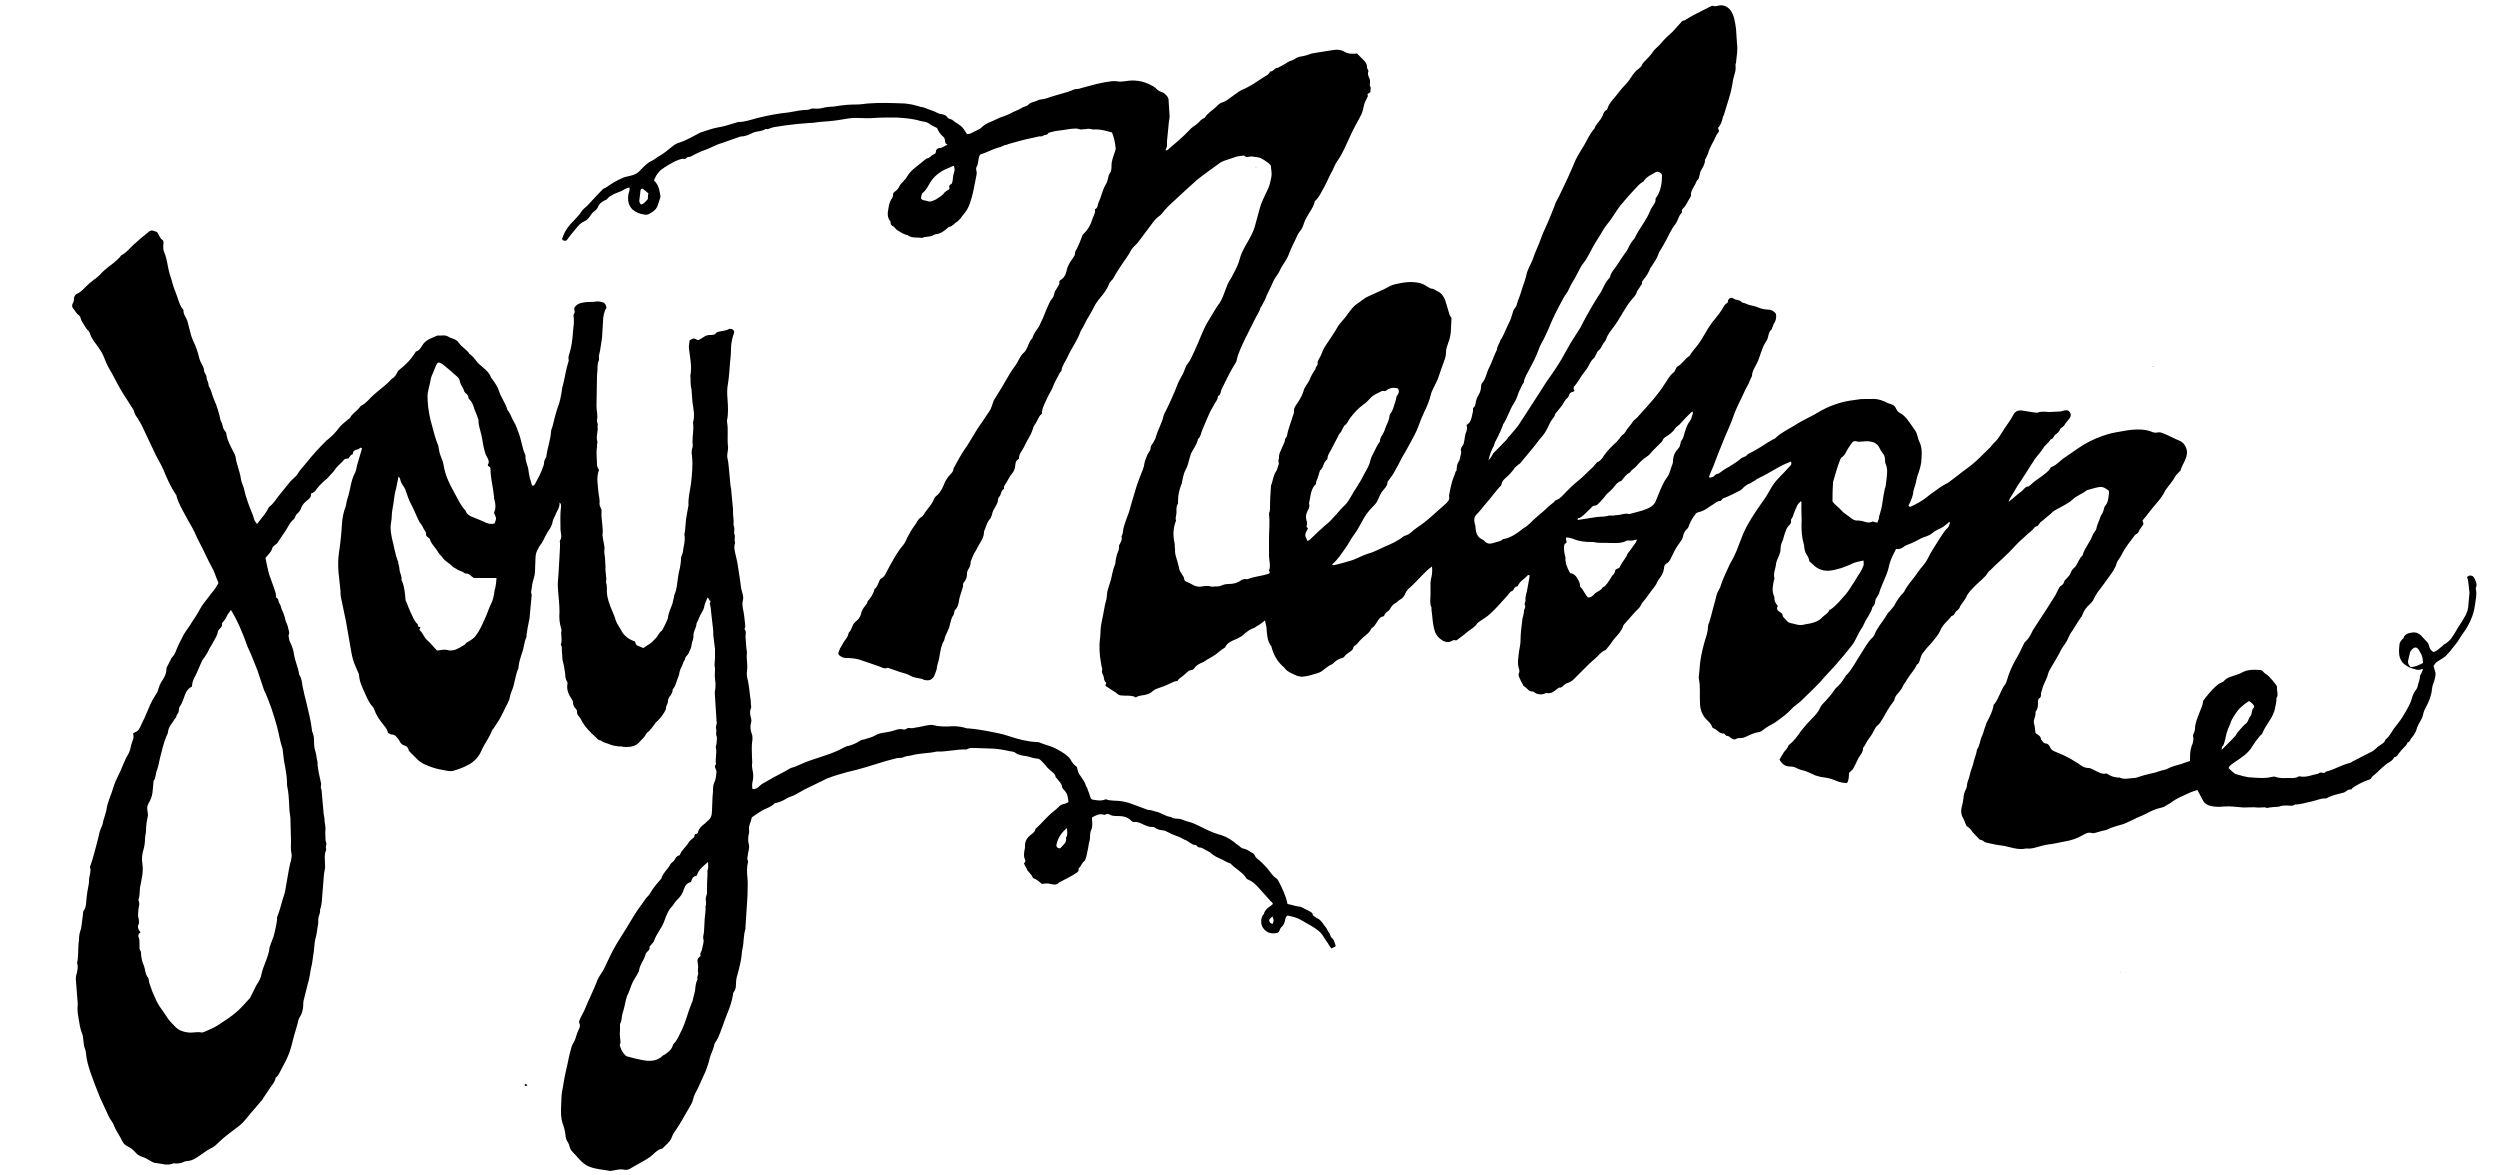 <?xml version="1.0" encoding="utf-8"?>
<!-- Generator: Adobe Illustrator 19.1.0, SVG Export Plug-In . SVG Version: 6.00 Build 0)  -->
<svg version="1.1" id="Layer_1" xmlns="http://www.w3.org/2000/svg" xmlns:xlink="http://www.w3.org/1999/xlink" x="0px" y="0px"
	 viewBox="-49 183 500 235" style="enable-background:new -49 183 500 235;" xml:space="preserve">
<path d="M320.4,339.6c-0.9,0-1.6-0.2-2.3-0.5c-0.9-0.4-1.9-0.6-2.9-0.7c-0.4-0.1-0.8-0.2-1.1-0.3c-0.9-0.4-1.8-0.9-2.8-1.1
	c-0.3-0.1-0.7-0.2-1-0.4c-0.4-0.2-0.8-0.3-1.3-0.3c-1,0-1.6-0.5-2.1-1.4c0.3-0.5,0.6-1,0.9-1.5c0.3-0.4,0.7-0.7,0.9-1.3
	c0-0.1,0.1-0.1,0.2-0.2c1-0.8,1.6-1.7,2.3-2.7c0.7-0.9,1.4-1.7,2.2-2.5c0.6-0.6,1.2-1.2,1.6-2.1c0.2-0.5,0.7-1,1.1-1.4
	c0.6-0.7,1.2-1.3,1.7-2.1c0.3-0.5,0.9-0.9,1.3-1.4c0.3-0.4,0.6-0.8,0.9-1.3c0.1-0.1,0.1-0.3,0.3-0.4c1.2-1.2,1.9-2.8,2.8-4.1
	c0.8-1.2,1.4-2.5,2.5-3.5c0.1-0.1,0.2-0.3,0.3-0.5c0.6-1.5,1.7-2.6,2.5-4c0.2-0.4,0.7-0.8,1-1.2c0.1-0.2,0.3-0.3,0.4-0.5
	c0.5-1,1.2-2,2-2.8c0.7-1.5,1.9-2.6,2.8-4c0.6-0.9,1.4-1.6,1.9-2.6c0.4-0.8,0.8-1.5,1.3-2.3c0.4-0.6,0.8-1.3,1.2-1.9
	c0.5-0.7,0.9-1.5,1.6-2.1c0.2-0.2,0.3-0.7,0.4-1c-0.2-0.2-0.3,0-0.4,0.1c-0.6,0.5-1.2,1-2,1.3c-0.4,0.2-0.8,0.4-1.1,0.7
	c-0.5,0.4-1,0.6-1.6,0.8c-0.7,0.2-1.4,0.7-2.1,1c-0.7,0.4-1.5,0.5-2.1,1c-0.4,0.3-0.9,0.5-1.5,0.4c-0.5,1-1,1.9-1.3,3
	c-0.2,1-0.5,1.9-0.9,2.8c-0.4,1-0.9,2-1.2,3.1c-0.1,0.3-0.3,0.5-0.4,0.7c-0.1,0.2-0.3,0.4-0.3,0.6c-0.1,0.5-0.1,1-0.6,1.4
	c-0.3,1.3-1.2,2.2-1.7,3.4c-0.1,0.2-0.2,0.4-0.3,0.6c-0.6,0.8-1,1.8-1.5,2.7c-0.3,0.6-0.7,1.1-1.2,1.7c-0.6,0.8-1.3,1.6-2,2.4
	c-0.9,1.1-1.9,2.1-2.8,3.1c-1.4,1.7-3.1,3.2-4.7,4.8c-0.3,0.3-0.7,0.6-1.1,0.9c-0.3,0.2-0.5,0.4-0.7,0.6c-1,1.1-2.2,2-3.5,2.9
	c-0.8,0.5-1.7,0.9-2.4,1.5c-0.2,0.2-0.5,0.3-0.7,0.4c-0.9,0.1-1.8,0.5-2.6,0.9c-0.4,0.2-0.7,0.3-1.1,0.3c-0.3,0-0.6,0-0.8,0.1
	c-0.5,0.3-0.8,0.2-1.2-0.1c-0.3-0.2-0.5-0.5-0.9-0.4c0,0-0.1-0.2-0.2-0.2c-0.1-0.1-0.3-0.4-0.5-0.3c-0.6,0-0.9-0.4-1.3-0.7
	c-0.1-0.1-0.3-0.2-0.5-0.3c-0.2-0.1-0.4-0.2-0.4-0.4c-0.2-0.6-0.7-1-1.1-1.4c-0.9-0.9-1.3-2.1-1.3-3.3c-0.1-1.6,0.1-3.1-0.2-4.7
	c-0.1-0.3,0-0.6,0-1c0-0.3,0.1-0.6,0.1-1c0.1-1.9,0.5-3.7,1-5.5c0.3-1,0.7-2,0.7-3.1c0-0.3,0.2-0.7,0.3-1c0.4-1.3,0.7-2.7,1.1-4
	c0.2-0.8,0.3-1.6,0.8-2.4c0.3-0.4,0.4-1,0.6-1.5c0.4-1.1,0.9-2.1,1.4-3.2c0.3-0.7,0.7-1.3,1-1.9c0.4-0.8,0.7-1.6,1-2.4
	c0.5-1.3,1-2.7,1.7-3.9c0.9-1.6,1.9-3.1,2.9-4.5c0.6-0.8,1.1-1.6,1.6-2.5c0.7-1.4,1.8-2.5,2.9-3.6c0.4-0.4,0.8-0.9,1.2-1.3
	c0.2-0.2,0.2-0.5,0.1-0.8c-0.7,0.3-1.5,0.6-2.2,1c-1.5,0.8-2.9,1.7-4.4,2.4c-0.3,0.1-0.5,0.4-0.8,0.5c-0.4,0.2-0.7,0.5-1.1,0.6
	c-0.3,0.1-0.6,0.4-0.9,0.6c-0.2,0.2-0.4,0.4-0.6,0.6c-1,0.5-2.1,1.1-3.1,1.5c-0.3,0.1-0.5,0.1-0.7,0.4c-0.1,0.1-0.2,0.3-0.4,0.3
	c-0.6,0-0.9,0.4-1.4,0.7c-0.9,0.5-1.7,1.3-2.8,1.5c-0.3,0.1-0.6,0.2-0.7,0.4c-0.5,0.7-1,1.4-1.3,2.3c-0.1,0.2-0.1,0.4-0.3,0.6
	c-0.5,0.4-0.8,1-0.9,1.6c-0.1,0.5-0.4,0.9-0.7,1.3c-0.6,0.8-1.1,1.7-1.5,2.6c-0.3,0.6-0.5,1.2-1.1,1.5c-0.4,0.2-0.5,0.6-0.5,1
	c-0.1,0.8-0.5,1.5-1,2.1c-0.1,0.2-0.2,0.3-0.3,0.5c-0.3,0.8-0.9,1.4-1.4,2.1c-0.4,0.5-0.7,1-1.1,1.5c-0.3,0.4-0.6,0.6-0.8,1.1
	c-0.2,0.5-0.7,0.9-1.1,1.3c-0.8,0.9-1.5,1.7-2.3,2.6c-0.1,0.1-0.2,0.3-0.2,0.4c-0.3,0.9-1,1.6-1.6,2.3c-0.5,0.5-0.8,1.2-1.3,1.7
	c-0.2,0.2-0.4,0.6-0.6,0.7c-1,0.4-1.5,1.3-2.3,1.9c-0.7,0.6-1.3,1.2-2,1.9c-0.5,0.5-1,1-1.5,1.5s-1,1.1-1.8,1.3
	c-0.3,0.1-0.6,0.3-0.8,0.5c-0.2,0.2-0.4,0.5-0.8,0.4c-0.1,0-0.3,0.2-0.5,0.3c-0.6,0.5-1.2,1-2,0.8c-0.1,0-0.3,0-0.4,0.1
	c-0.8,0.3-1.5,0.2-2.1-0.2c-0.1-0.1-0.2-0.2-0.3-0.2c-0.9,0.1-1.2-0.8-1.9-1.1c-0.2-0.5-0.5-0.9-0.7-1.4c-0.2-0.4-0.4-0.8-0.2-1.2
	c0.1-0.2,0.1-0.6,0-0.8c-0.4-1.2-0.1-2.4,0-3.5c0.1-0.7,0.3-1.4,0.3-2.1c0-1.5,0.2-3,0.4-4.5c0.1-0.5,0.3-1,0.3-1.5
	c0-0.4,0.4-0.7,0.2-1.1c-0.2-0.4,0.1-0.7,0.1-1c-0.1-0.9,0.3-1.6,0.4-2.5c0.1-0.7,0.3-1.5,0.4-2.2c0-0.1,0-0.2,0-0.4
	c-0.2,0-0.4,0-0.4,0.1c-0.6,0.7-1.5,1.1-1.9,2c0,0.1-0.2,0.2-0.2,0.2c-0.6,0-0.6,0.8-1,0.9c-0.5,0.2-0.7,0.7-1,1
	c-1.1,1.2-2.1,2.4-3.3,3.5c-0.6,0.6-1.5,1.1-2.2,1.6c-0.1,0.1-0.3,0.2-0.4,0.3c-0.4,0.7-1.1,1.1-1.8,1.6c-0.6,0.5-1.2,1-1.9,1.5
	c-0.1,0.1-0.3,0.2-0.4,0.3c-0.1,0-0.2,0.1-0.2,0.1c-0.6-0.3-0.9,0.3-1.5,0.3c-0.5,0-0.9-0.1-1.2-0.3c-0.8-0.5-1.4-1.2-1.6-2.1
	c-0.4-1.3-0.4-2.7-0.6-4c0-0.2,0-0.3,0-0.5c-0.4-0.8-0.2-1.7-0.2-2.6c0-0.8,0-1.6,0-2.4c0-0.2,0.1-0.5,0.1-0.7
	c0.2-0.8,0.3-1.5,0.2-2.5c-0.9,0.6-1.5,1.3-2.2,2c-0.7,0.7-1.4,1.5-2.2,2.2c-0.4,0.3-0.7,0.7-0.9,1.1c-0.2,0.6-0.6,1.1-1.2,1.4
	c-0.2,0.1-0.4,0.3-0.6,0.5c-0.6,0.3-1,0.7-1.3,1.3c-0.1,0.2-0.3,0.4-0.5,0.5c-0.3,0.2-0.5,0.4-0.6,0.7c0,0.1-0.2,0.3-0.3,0.3
	c-0.6,0.1-0.9,0.6-1.2,1.1c-0.3,0.4-0.5,0.9-1,1.2c-0.1,0-0.1,0.1-0.2,0.2c-0.3,0.8-1.1,1.2-1.7,1.8c-0.2,0.2-0.4,0.4-0.6,0.6
	c-0.3,0.3-0.5,0.7-0.9,0.9c-0.1,0.1-0.3,0.2-0.3,0.3c-0.1,0.7-0.7,0.9-1.2,1.3c-0.3,0.2-0.5,0.4-0.7,0.7c-0.1,0.1-0.2,0.2-0.4,0.2
	c-0.8,0.3-0.9,0.3-1.7,1c-0.1,0.1-0.1,0.1-0.2,0.2c-0.8,0.3-1.4,0.9-2.1,1.4s-1.6,0.6-2.5,0.9c-0.3,0.1-0.7,0.1-1.1,0.2
	c-0.4,0.1-0.9,0-1.3-0.1c-0.7-0.3-1.4-0.6-2-1c-0.4-0.3-0.6-0.7-1-1c-1.1-1-1.8-2.3-2.2-3.8c0-0.1,0-0.2-0.1-0.2
	c-0.8-1.1-0.8-2.4-0.9-3.7c-0.1-0.4-0.2-0.9-0.3-1.4c-0.3,0.2-0.5,0.4-0.8,0.6s-0.5,0.4-0.8,0.5c-0.1,0.1-0.3,0.2-0.4,0.3
	c-0.5,0.2-1,0.4-1.4,0.7c-0.4,0.3-0.8,0.6-1.2,1c-0.3,0.2-0.6,0.3-0.9,0.5c-0.9,0.4-1.9,0.7-2.4,1.6c0,0.1-0.1,0.2-0.1,0.2
	c-0.9,0.5-1.6,1.3-2.5,1.8c-0.4,0.2-0.8,0.5-1.2,0.7c-0.2,0.1-0.4,0.3-0.6,0.4c-0.7,0.3-1.3,0.5-1.8,1.2c-0.1,0.2-0.3,0.3-0.5,0.4
	c-0.7,0-1.1,0.6-1.6,1c-0.4,0.4-1,0.6-1.3,1.2c-0.6,0-1,0.3-1.5,0.5c-0.8,0.4-1.6,0.7-2.5,1c-0.5,0.1-0.9,0.5-1.3,0.8
	c-0.4,0.3-0.9,0.4-1.3,0.5c-0.5,0.1-1.1,0.1-1.6,0.4c-0.1,0.1-0.3,0.1-0.3,0c-0.8-0.4-1.7-0.2-2.6-0.3c-0.3,0-0.7-0.1-0.9-0.3
	c-0.4-0.4-0.9-0.6-1.3-0.9c-0.3-0.2-0.6-0.4-0.9-0.6c-0.2-0.1-0.3-0.3-0.1-0.5c0-0.1,0.1-0.3,0-0.3c-0.4-0.3-0.4-0.8-0.5-1.3
	c-0.1-0.3-0.4-0.7-0.3-1c0.1-0.4,0-0.7-0.1-1c-0.1-0.6-0.2-1.3-0.3-1.9c-0.1-0.8-0.1-1.5-0.1-2.3c0-0.9,0.2-1.7,0.2-2.6
	c0-1.5,0.5-3,0.7-4.4c0.1-0.7,0.3-1.5,0.5-2.2c0.1-0.7,0.1-1.4,0.3-2s0.4-1.3,0.6-1.9c0.2-1,0.4-2,0.8-3c0.1-0.2,0.1-0.4,0.1-0.6
	c0.1-0.8,0.3-1.5,0.6-2.2c0.1-0.2,0.1-0.5,0.1-0.7c0-0.1,0-0.3,0-0.3c0.3-0.6,0.7-1.1,0.5-1.8c0.3-0.5,0.3-1.2,0.4-1.7
	c0.3-1.1,0.7-2.1,1.1-3.2c0.2-0.7,0.4-1.4,0.6-2.1c0.2-0.7,0.4-1.3,0.6-2c0.3-1.1,0.7-2.2,1.1-3.2c0.3-0.8,0.7-1.6,0.8-2.5
	c0.1-0.6,0.4-1.1,0.6-1.7c0.2-0.4,0.6-0.8,0.6-1.2c0-0.5,0.3-0.8,0.5-1.1c0.2-0.4,0.5-0.8,0.6-1.3c0.4-1.4,1.2-2.7,1.5-4.1
	c0.1-0.3,0.2-0.6,0.4-0.9c0.9-1.8,1.7-3.6,2.4-5.4c0.2-0.6,0.6-1.2,0.9-1.8c0.3-0.5,0.5-1.1,0.7-1.6c0.1-0.3,0.2-0.5,0.4-0.7
	c0.6-0.8,1-1.7,1.4-2.6c1-2.1,1.7-4.4,3-6.4c0.7-1.1,1.3-2.3,2.1-3.3c0.3-0.5,0.5-1,0.7-1.5c0.3-0.7,0.5-1.4,0.8-2.1s0.8-1.3,1.1-2
	c0.6-1.1,1.1-2.1,1.4-3.3c0.2-0.8,0.6-1.5,1-2.3c0.8-1.4,1.7-2.8,2.1-4.5c0.3-1.1,0.6-2.2,0.9-3.3c0.3-1.1,0.9-2.2,1.4-3.3
	c0.5-0.9,0.7-1.9,0.9-3c0.1-0.6-0.1-1.3-0.1-1.9c0-0.2-0.2-0.4-0.4-0.6c-0.5-0.4-1.1-0.8-1.7-1.1c-0.5-0.2-1.2-0.2-1.7-0.3
	c-0.5-0.1-1.1,0.4-1.6-0.2c-0.5,0.1-1,0.1-1.4,0.2c-0.9,0.3-1.8,0.6-2.7,0.9c-0.2,0.1-0.4,0.2-0.6,0.3c-1.5,1.1-3.1,2.2-4.6,3.4
	c-0.6,0.5-1.2,1.1-1.9,1.7c-1.3,1.2-2.6,2.4-3.9,3.6c-0.5,0.5-1,1.1-1.4,1.6c-0.1,0.1-0.2,0.2-0.3,0.3c-0.6,0.4-1.1,0.9-1.5,1.5
	c-1,1.3-2,2.7-3,4c-0.2,0.2-0.4,0.4-0.6,0.6c-0.2,0.2-0.5,0.5-0.6,0.7c-0.6,1.2-1.5,2.3-2.2,3.4c-0.3,0.5-0.6,0.9-0.9,1.4
	c-0.3,0.5-0.5,1.1-1,1.5c-0.1,0.1-0.2,0.3-0.3,0.4c-0.4,1.1-1.1,2.1-1.9,3c-0.6,0.7-1.1,1.5-1.5,2.4c-0.2,0.4-0.5,0.8-0.7,1.2
	c-0.6,0.9-1,2-1.6,2.9c0,0.1-0.1,0.1-0.1,0.2c-0.6,1.8-1.8,3.3-2.6,5.1c-0.4,0.9-1.1,1.7-1.2,2.7c0,0.1-0.2,0.3-0.3,0.4
	c-0.6,1.1-1.2,2.2-1.6,3.3c-0.3,0.6-0.7,1.2-1,1.9c-0.4,0.9-0.9,1.7-1,2.7c0,0.2,0,0.4-0.1,0.4c-0.7,0.6-0.8,1.5-1.4,2.2
	c-0.2,0.3-0.3,0.6-0.4,1c-0.4,1.2-1.2,2.2-1.7,3.4c-0.3,0.7-1,1.3-1,2.2c0,0.1,0,0.2-0.1,0.2c-0.7,0.4-0.6,1.1-0.7,1.7
	c-0.1,0.4-0.3,0.9-0.6,1.2c-0.6,0.7-0.9,1.6-1.5,2.4c-0.1,0.1-0.1,0.3-0.1,0.4s0,0.3,0,0.3c-0.7,0.3-0.5,1.2-1,1.6
	c-0.1,0.1-0.2,0.4-0.2,0.5c0,0.6-0.3,1-0.5,1.4c-0.3,0.5-0.6,1-0.7,1.6c-0.1,0.3-0.2,0.7-0.5,1c-0.6,0.7-0.7,1.6-1.1,2.4v0.1
	c0,1.2-0.8,2.1-1.3,3.1c-0.2,0.4-0.4,0.8-0.7,1.2c-0.2,0.4-0.3,0.8-0.5,1.2c-0.1,0.2-0.2,0.5-0.2,0.8c0,0.4-0.2,0.8-0.4,1.1
	c-0.2,0.3-0.3,0.6-0.3,0.9c0,0.6-0.1,1.2-0.6,1.7c-0.1,0.1-0.2,0.4-0.2,0.5c0.1,0.5-0.2,0.9-0.3,1.4c-0.2,0.6-0.4,1.2-0.5,1.8
	c-0.1,0.6-0.2,1.3-0.7,1.8c-0.3,0.2-0.2,0.7-0.4,1.1c-0.4,0.5-0.5,1.1-0.7,1.8c-0.1,0.6-0.3,1.1-0.6,1.7c-0.2,0.4-0.4,0.8-0.5,1.3
	c0,0.3-0.3,0.6-0.4,0.9c-0.4,1-0.5,2.1-0.7,3.1c-0.1,0.5-0.3,1-0.4,1.5c0,0.5-0.2,1-0.4,1.5c-0.4,1.2-1.2,1.5-2.4,1.1
	c0,0-0.1,0-0.1-0.1c-0.8-0.2-1.6-0.2-2.3-0.6c-0.7-0.4-1.5-0.6-2.2-0.8c-0.8-0.3-1.5-0.5-2.3-0.8c-0.1,0-0.2-0.1-0.3,0
	c-0.6,0.2-1-0.1-1.5-0.3c-1.2-0.4-2.3-0.8-3.5-1.2c-1-0.4-2.1-0.5-3.2-0.5c-0.5,0-0.9-0.2-1.3-0.5c-0.2-0.2-0.3-0.4-0.2-0.6
	c0.1-0.3,0.2-0.5,0.3-0.8c0.4-0.6,0.7-1.3,1.1-1.8c0.3-0.4,0.5-0.7,0.6-1.2c0-0.2,0.3-0.4,0.4-0.6c0.2-0.4,0.4-0.9,0.6-1.3
	c0.3-0.4,0.7-0.7,1-1c0.2-0.3,0.4-0.6,0.5-1c0.1-0.6,0.4-1.1,0.8-1.6c0.2-0.3,0.5-0.5,0.5-0.9c0.6-0.7,1.2-1.5,1.4-2.5
	c0.6-0.4,0.7-1.1,1-1.7c0.1-0.2,0.2-0.4,0.4-0.4c0.4-0.3,0.7-0.6,0.9-1.1c0.6-1.2,1.3-2.4,2-3.6c0.5-0.8,1-1.5,1.6-2.2
	c0.1-0.2,0.2-0.3,0.3-0.5c0.2-0.5,0.4-0.9,0.7-1.4c0.4-0.8,0.9-1.5,1.4-2.2c0.3-0.5,0.5-1,1.1-1.3c0.3-0.2,0.5-0.6,0.7-0.9
	c0.6-0.9,1.4-1.6,1.8-2.7c0.1-0.3,0.4-0.6,0.7-0.8c0.7-0.7,1.1-1.6,1.5-2.6c0.2-0.4,0.4-0.7,0.7-1.1c0.4-0.5,1-0.9,1-1.6
	c0.7-1.3,1.4-2.6,2.2-3.8c0.6-0.8,1.1-1.7,1.6-2.5c0.6-1,1.1-1.9,1.8-2.8c0.6-0.9,1.2-1.8,1.8-2.7c0.1-0.2,0.1-0.4,0.2-0.5
	c0.2-0.5,0.3-1,0.5-1.4c0.4-0.7,0.9-1.4,1.3-2.1c0.2-0.3,0.4-0.7,0.6-1c0.7-1.2,1.4-2.5,2.3-3.7c0.7-0.9,1-2.1,1.9-2.8
	c0.2-0.2,0.3-0.5,0.5-0.8c0.3-0.7,0.5-1.4,1.1-2c0.2-0.9,0.8-1.5,1.3-2.3c0.3-0.6,0.5-1.1,0.8-1.7c0.4-1.1,0.9-2.2,1.4-3.3
	c0.1-0.2,0.3-0.4,0.5-0.7c0.4-0.5,0.3-1.1,0.6-1.5c0.3-0.5,0.6-0.9,0.8-1.4c-0.2-0.5,0.2-0.7,0.5-0.9c0.5-0.4,0.8-1,0.9-1.6
	c0.2-1,0.7-1.8,1.3-2.6c0.2-0.3,0.4-0.6,0.4-0.9c0-0.4,0.2-0.7,0.4-1c0.4-0.8,0.7-1.6,1-2.4c0.1-0.2,0.1-0.4,0.3-0.5
	c0.8-0.8,1.4-1.7,1.7-2.8c0.2-0.7,0.7-1.3,0.6-2c0-0.1,0-0.2,0.1-0.2c0.5-0.3,0.4-0.8,0.6-1.3c0.6-1.2,0.8-2.6,1.5-3.7
	c0.2-0.3,0.3-0.7,0.4-1.1c0.1-0.4,0.1-0.7,0.4-1.1c0.3-0.4,0.3-1,0.3-1.5c0-1,0.4-1.9,0.7-2.8c0.1-0.3,0.2-0.6,0.1-0.9
	c-0.1-1-0.3-1.9-0.7-2.9c-1.1-0.3-2.3-0.7-3.5-0.6c-0.2,0-0.5,0-0.7-0.1c-0.3,0-0.6-0.1-0.9,0c-0.4,0-0.7,0.1-1.1,0.1
	c-0.3,0-0.7-0.2-1-0.2c-0.6,0-1.3,0.1-1.9,0.2c-1,0.2-2,0.2-3,0.5c-0.3,0.1-0.6,0.1-0.7,0.3c-0.2,0.4-0.7,0.2-0.9,0.4
	c-0.3,0.3-0.7,0.1-1,0.2c-0.4,0.1-0.8,0.2-1.3,0.3c-1.6,0.3-3.2,0.8-4.7,1.2c-0.2,0.1-0.4,0.2-0.7,0.2c-0.3,0.1-0.6,0.3-0.9,0.4
	c-0.9,0.2-1.8,0.6-2.7,1c-0.4,0.2-0.8,0.3-1.1,0.4c-0.3,0.1-0.4,0.3-0.5,0.6c-0.2,0.7-0.1,1.4-0.5,2c-0.1,0.2-0.1,0.5,0,0.8
	c0.1,0.4,0,0.9-0.1,1.3c-0.1,0.5-0.2,1-0.3,1.5c-0.2,1.2-0.5,2.4-0.9,3.6c-0.3,0.9-0.7,1.6-1.3,2.3c-0.2,0.2-0.4,0.5-0.6,0.8
	c-0.2,0.2-0.4,0.4-0.6,0.6c-0.6,0.3-1,1-1.7,1.1c-0.1,0-0.3,0.2-0.4,0.3c-0.6,0.5-1.2,1-2,1.1c-0.2,0-0.5,0.1-0.7,0.2
	c-0.7,0.5-1.6,0.2-2.3,0.6c-0.9-0.2-1.9,0.1-2.8-0.5l-0.1-0.1c-0.8-0.1-1.4-0.6-2.1-1c-0.3-0.2-0.5-0.6-0.7-0.7
	c-0.5-0.2-0.6-0.5-0.6-1c-0.7-0.8-0.6-1.7-0.4-2.7c0.1-0.6,0.2-1.2,0.6-1.8c0.2-0.2,0.3-0.5,0.3-0.8s0.1-0.5,0.4-0.7
	c0.4-0.3,0.7-0.6,0.9-1.1c0.2-0.4,0.6-0.7,0.9-1.1c0.2-0.2,0.4-0.4,0.5-0.6c0.5-0.9,1.1-1.5,1.9-2.1c0.7-0.6,1.4-1.1,2.1-1.7
	c0.6,0,0.9-0.6,1.4-0.8c0.3-0.1,0.5-0.3,0.5-0.7c0-0.3,0.4-0.6,0.7-0.6c0.6,0,1-0.4,1.6-0.7c-0.2-0.1-0.4-0.2-0.4-0.3
	c-0.1-0.2-0.1-0.4-0.1-0.6c-0.1-0.2-0.1-0.5-0.3-0.6c-0.6-0.5-1-1.1-1.3-1.8c-0.6-0.3-1.1-0.5-1.6-0.9c-0.4-0.3-1.1-0.4-1.7-0.5
	c-1.6-0.5-3.3-0.6-4.9-0.7c-1.5,0-3,0-4.5,0.1c-1,0.1-2.1,0-3.1,0c-1.3-0.1-2.5,0.2-3.8,0.4c-1.3,0.2-2.7,0.3-4,0.4
	c-0.7,0.1-1.3,0.2-2,0.2c-0.8,0.1-1.6,0.1-2.4,0.2c-0.8,0.1-1.7,0.2-2.5,0.3c-0.4,0.1-0.9,0.1-1.3,0.2c-0.5,0.1-0.9,0.1-1.4,0.3
	c-0.3,0.1-0.6,0.3-1,0.2h-0.1c-0.7,0.5-1.6,0.4-2.4,0.7c-0.8,0.4-1.6,0.8-2.6,0.8c-1.2,0.4-2.5,0.9-3.7,1.3c-1.4,0.4-2.6,1.2-4,1.6
	c-0.5,0.2-1,0.5-1.5,0.7c-0.4,0.2-0.7,0.5-1.2,0.5c-0.4,0-0.5,0.5-0.9,0.4c-0.3-0.1-0.6,0-0.9,0.1c-0.3,0.1-0.7,0.3-1,0.4
	c-0.9,0.5-1.8,1-2.6,1.6c-0.5,0.4-0.9,0.9-1.2,1.5c-0.1,0.2-0.2,0.4-0.3,0.7c1,0.9,1.1,2.1,1.3,3.2c0,0.1-0.1,0.3-0.1,0.4
	c-0.2,0.5-0.3,1-0.5,1.5s-0.5,0.8-0.9,1.1c-0.6,0.4-1.1,0.8-1.8,0.6c-0.8-0.1-1.6-0.4-2.3-1c-0.9-0.9-1-2-0.8-3.1
	c0.1-0.4,0.3-0.8,0.2-1.3c-0.8,0.1-1.4,0.7-2.1,0.9c-0.3,0.1-0.7,0.3-1,0.4c-0.4,0.3-0.9,0.4-1.3,0.9c-0.1,0.2-0.4,0.3-0.6,0.4
	c-0.6,0.3-1.1,0.7-1.3,1.3c-0.2,0.4-0.4,0.6-0.8,0.9c-0.3,0.2-0.5,0.5-0.7,0.8c-0.3,0.5-0.8,1-1.3,1.2c-0.7,0.3-1.1,0.8-1.6,1.4
	c-0.7,0.8-1.3,1.6-1.9,2.4c-0.4,0.1-0.7,0.1-0.9-0.3c0.2-0.5,0.4-1.1,0.7-1.6c0.4-0.7,0.9-1.3,1.5-1.9c0.6-0.7,1.2-1.2,1.7-2
	c0.3-0.5,0.8-0.8,1.2-1.2c0.4-0.4,0.8-0.9,1.2-1.3c0.6-0.6,1.2-1.3,1.8-1.9c0.2-0.2,0.5-0.3,0.7-0.4c1-0.7,2.1-1.4,3.3-1.9
	c0.4-0.2,0.9-0.3,1.4-0.4c0.9-0.2,1.6-0.5,2.2-1.2c0.7-0.7,1.4-1.5,2.4-1.9c0.4-0.2,0.8-0.6,1.2-0.8c1.1-0.6,2-1.4,3-2.2
	c0.3-0.2,0.6-0.4,0.9-0.5c1.5-0.4,2.9-1.3,4.3-2c0.2-0.1,0.4-0.2,0.5-0.2c1-0.3,2-0.7,3.1-0.9c1.3-0.2,2.5-0.6,3.8-1
	c0.1,0,0.2-0.1,0.4-0.1c1.3,0,2.6-0.5,3.8-0.8c2-0.5,4.1-0.9,6.1-1.1c0.8-0.1,1.6-0.3,2.3-0.4c0.3,0,0.6-0.1,0.9-0.1
	c0.4,0,0.9,0,1.3-0.2c0.2-0.1,0.4-0.1,0.6-0.1c0.8,0.1,1.5,0,2.2-0.2c0.8-0.2,1.7-0.1,2.6-0.3c1.2-0.2,2.4-0.3,3.7-0.3
	c0.8,0,1.5-0.1,2.3-0.2c2.5-0.2,5-0.1,7.5,0c1,0.1,1.9,0.3,2.9,0.6c0.1,0,0.2,0.1,0.3,0.1c0.6,0,1,0.3,1.6,0.5
	c0.5,0.2,1,0.3,1.5,0.6c0.3,0.1,0.5,0.3,0.9,0.3c0.5,0.1,1,0.2,1.3,0.7c0.1,0.2,0.3,0.2,0.5,0.3c0.2,0.1,0.5,0.1,0.6,0.3
	c0.6,0.5,1.3,0.8,1.8,1.3c0.4,0.4,0.6,0.9,1,1.4c0.2,0,0.5,0,0.7-0.1c0.6-0.3,1.2-0.6,1.8-0.9c0.1-0.1,0.2-0.1,0.3-0.2
	c0.9-1,2.3-1.3,3.4-1.9c0.5-0.3,1.2-0.4,1.8-0.7c0.6-0.2,1.1-0.6,1.7-0.8c0.5-0.2,0.9-0.4,1.4-0.7c0.3-0.2,0.8-0.2,1.1-0.5
	c0.5-0.6,1.3-0.6,1.9-0.9c0.5-0.3,1.1-0.2,1.7-0.4c1.4-0.5,2.9-0.9,4.3-1.3c0.3-0.1,0.5-0.2,0.8-0.3c0.4-0.2,0.7-0.3,1.1-0.3
	c0.3,0,0.6-0.1,0.9-0.2c1-0.3,2-0.5,3-0.8c0.9-0.2,1.8-0.4,2.7-0.5c0.5-0.1,1.1-0.1,1.7,0c0.9,0.1,1.8-0.2,2.7-0.2s1.7,0.1,2.6,0.4
	c0.4,0.2,0.9,0.3,1.3,0.6c0.3,0.1,0.6,0.3,0.8,0.5c0.3,0.3,0.6,0.6,1.2,0.8c0.4,0.1,0.7,0.4,1,0.7c0.2,0.2,0.3,0.4,0.4,0.7
	c0.1,1,0.1,2.1,0.2,3.1c0.1,0.8-0.2,1.5-0.2,2.3c-0.1,1-0.2,2-0.3,3c0,0.3,0,0.6,0,1c-0.1,0.3-0.2,0.6-0.3,0.9
	c0.2-0.1,0.4,0,0.4-0.1c1.5-1.3,3.1-2.6,4.4-4c0.4-0.5,1-0.8,1.5-1.2c0.5-0.4,0.8-1,1.5-1.2c0.6-1,1.6-1.5,2.4-2.3
	c0.4-0.4,0.8-0.8,1.4-0.9c0.2-0.1,0.4-0.2,0.6-0.3c0.8-0.6,1.7-1.2,2.5-1.8c0.3-0.2,0.7-0.4,1-0.5c1.3-0.6,2.5-1.4,3.7-2.2
	c0.5-0.4,1.3-0.6,1.5-1.3c0.7,0.1,0.9-0.8,1.5-0.7c0.7-0.4,1.4-0.7,2.1-1.2c0.5-0.3,1-0.3,1.5-0.7c0.4-0.3,1-0.4,1.6-0.5
	c0.7-0.1,1.4-0.5,2.2-0.6c1.3-0.2,2.5-0.4,3.8-0.6c0.7-0.1,1.4-0.1,2.1,0.3c0.8,0.5,1.7,0.5,2.6,0.4c0.4,0.4,0.8,0.8,1.2,1.2
	c0.4,0.4,0.8,0.8,0.8,1.5c0,0.2,0.1,0.4,0.2,0.6c0,0.1,0.1,0.1,0.1,0.2c-0.3,0.7,0.1,1.2,0.3,1.8c0,0.2,0,0.4,0,0.6s-0.1,0.4,0,0.6
	c0.3,0.4,0,0.8,0.1,1.2c-0.3,0.3-0.8,0.3-0.5,0.8c-0.2,0.3-0.3,0.7-0.5,1c-0.5,1-0.4,2.1-1,3c-0.1,0.2-0.2,0.4-0.3,0.6
	c-1.1,1.9-2,3.9-2.9,5.9c-0.4,0.8-0.8,1.6-1.3,2.3c-0.5,0.7-0.8,1.4-1.1,2.1c-0.6,1-1,2.1-1.6,3.2c-0.6,1-1,2.1-1.9,2.9
	c-0.1,0.1-0.1,0.2-0.1,0.3c-0.2,0.7-0.6,1.4-1,2c-0.3,0.5-0.6,1-0.9,1.6c-0.3,0.7-0.4,1.4-0.9,2s-0.8,1.3-1.1,2
	c-0.4,0.8-0.8,1.6-1.1,2.4c-0.4,1.2-1.1,2.1-1.7,3.1c-0.2,0.4-0.4,0.9-0.7,1.3c-0.5,0.7-0.9,1.4-1.2,2.2c-0.4,0.9-0.9,1.7-1.2,2.6
	c-0.2,0.5-0.5,0.9-0.7,1.4c-0.1,0.1-0.2,0.3-0.3,0.4c-0.2,0.9-0.8,1.6-1.2,2.5c-0.6,1.2-1.2,2.4-1.8,3.6c-0.7,1.5-1.5,3-1.8,4.6
	c0,0.1-0.1,0.3-0.2,0.4c-0.2,0.3-0.4,0.7-0.6,1c-0.8,1.4-1.5,2.9-2.2,4.3c-0.2,0.4-0.1,1.1-0.7,1.3c0,0.5-0.3,1-0.6,1.4
	c-0.3,0.6-0.7,1.2-1,1.8c-0.5,1.1-1,2.3-1.5,3.5c-0.3,0.6-0.3,1.4-0.9,1.9c-0.2,1.1-0.9,1.9-1.4,2.9c-0.1,0.3-0.2,0.7-0.3,1
	c-0.2,0.8-0.4,1.6-0.8,2.3c-0.4,0.7-0.5,1.6-0.7,2.4c0,0.1,0,0.3-0.1,0.4c-0.5,1.3-0.7,2.3-0.7,3.6c0,0.1,0,0.3,0,0.3
	c-0.4,0.6-0.3,1.2-0.3,1.8c0,0.5-0.3,1.1-0.1,1.6c0,0.1,0,0.2-0.1,0.3c-0.5,1.4-0.5,2.8-0.2,4.2c0.1,0.3,0,0.7,0.1,1.1
	c0,0.4,0,0.9,0.1,1.3c0.3,1,0.6,2,0.8,3c0.1,0.3,0.4,0.6,0.5,0.9c0.1,0.2,0.4,0.5,0.4,0.7c0,0.4,0.2,0.7,0.6,0.8
	c0.5,0.2,0.9,0.4,1.4,0.7c0.5,0.2,1,0.3,1.5,0.2c0.6-0.1,1.3-0.2,1.9,0c0.2,0.1,0.5,0,0.7,0c0.5,0,1,0,1.4-0.2
	c0.5-0.2,0.9-0.3,1.4-0.3c1,0,1.8-0.2,2.6-0.8c0.1-0.1,0.4-0.1,0.6-0.2c0.2,0,0.5,0.1,0.7,0c1.3-0.5,2.7-0.6,4-1
	c0.3-0.1,0.5-0.3,0.2-0.6c0,0-0.1-0.1,0-0.1c0.4-1,0-2,0-3c0-1.1,0-2.2,0-3.3c0-1.7,0.2-3.3,0-5c0-0.1,0-0.3,0.1-0.4
	c0.1-0.3,0.1-0.6,0.1-0.9c0-1.5,0.1-2.9,0.2-4.4c0.4-0.9,0.4-1.9,1-2.8c0.3-0.4,0.3-0.9,0.5-1.3c0.2-0.4-0.2-0.9,0.1-1.3
	c-0.1-0.9,0.4-1.6,0.7-2.4c0.2-0.5,0.5-0.9,0.5-1.4c0-0.1,0.1-0.3,0.2-0.4c0.1-0.1,0.2-0.2,0.2-0.3c0.2-1.4,0.8-2.7,1.2-4.1
	c0.1-0.2,0.2-0.5,0.2-0.7c-0.1-0.7,0.3-1.3,0.7-1.8c0.5-0.8,1-1.6,1.2-2.4c0.2-0.8,0.8-1.4,1.2-2.2c0.3-0.8,0.7-1.5,1.2-2.2
	c0-0.5,0.6-0.8,0.4-1.3c0-0.1,0.1-0.2,0.1-0.3c0.2-0.5,0.5-0.9,0.7-1.4c0.3-1,0.9-1.8,1.5-2.7c0.5-0.8,1.1-1.6,1.6-2.5
	c0.3-0.6,0.8-1.1,1.2-1.6c0.5-0.5,0.9-1.2,1.4-1.8c0.5-0.7,1.1-1.3,1.8-1.7c0.6-0.4,1.1-0.9,1.8-1.2c1.1-0.5,2.2-1,3.3-1.5
	c0.6-0.3,1.2-0.7,1.9-0.9c1.7-0.4,3.4-0.7,5.1-0.3c0.6,0.1,1.2,0.5,1.7,0.8c0.2,0.1,0.4,0.3,0.6,0.3c0.5,0,0.8,0.3,1.2,0.5
	c1.2,0.5,1.6,1.6,1.9,2.7c0.2,0.7,0.4,1.4,0.6,2c0.1,0.3,0.3,0.5,0.4,0.7c0,0.7-0.1,1.3-0.1,2c0,1.1-0.2,2.1-0.6,3.1
	c-0.2,0.6-0.4,1.1-0.4,1.7c0,0.6-0.1,1.1-0.3,1.6c-0.4,1.1-0.8,2.2-1.2,3.4c-0.2,0.7-0.6,1.3-0.9,2c-0.2,0.5-0.5,0.9-0.6,1.4
	c-0.3,1.3-0.8,2.5-1.4,3.7c-0.4,0.9-0.8,1.8-1.1,2.7c-0.2,0.6-0.5,1.2-0.8,1.8c-0.6,1.1-1.2,2.3-1.9,3.5c-0.2,0.3-0.4,0.7-0.6,1
	c-0.5,1-1,2-1.6,3c-0.3,0.6-0.7,1-1.1,1.6c-0.1,0.1-0.2,0.2-0.2,0.3c0,0.8-0.6,1.3-1,1.8s-0.6,1.1-0.9,1.7c-0.2,0.6-0.7,1.1-1.1,1.5
	c-0.9,0.9-1.6,1.9-2.2,3.1c-0.5,0.9-1,1.8-1.6,2.6c-0.6,0.8-1,1.7-1.6,2.5c-0.8,1.1-1.5,2.3-2.7,3.3c0.2,0.1,0.4,0.2,0.5,0.1
	c1-0.2,2-0.5,3-0.8c1.2-0.3,2.3-1,3.5-1.4c1.2-0.3,2.3-0.9,3.4-1.4c1.4-0.6,2.8-1.2,4-2.2c0.5-0.1,1-0.4,1.4-0.7
	c0.6-0.6,1.4-1.1,2.1-1.6c1.1-0.8,2.1-1.7,3.1-2.6c0.6-0.5,1.2-1.1,1.8-1.6c0.4-0.4,0.8-0.8,0.6-1.5c0-0.2,0.1-0.4,0.1-0.6
	c0.1-0.7,0.3-1.4,0.5-2.2c0.2-0.7,0.5-1.3,0.7-2c0-0.1,0.2-0.2,0.2-0.3c0.1-0.6,0-1.1,0.4-1.7c0.3-0.4,0.3-1,0.5-1.6
	c0-0.2,0.1-0.4,0-0.6c-0.1-0.3,0-0.6,0.2-0.9c0.4-0.4,0.4-0.9,0.5-1.4s0.1-1,0.3-1.4c0.2-0.5,0.3-1,0.1-1.5c0.9-0.5,1-1.4,1.2-2.3
	c0.1-0.3,0.1-0.5,0.1-0.8c0-0.1,0-0.3,0-0.3c0.5-0.3,0.5-0.9,0.6-1.4c0.1-0.3,0.2-0.7,0.4-1c0.3-0.5,0.6-1.1,0.6-1.8
	c0-0.3,0.1-0.7,0.3-0.9c0.7-0.8,0.8-2,1.3-2.9c0.6-1.2,1-2.5,1.6-3.7c0-0.6,0.4-1.1,0.6-1.6v-0.1c0.6-0.9,1-1.9,1.4-2.8
	c0.4-0.8,0.8-1.6,1-2.4c0.2-0.5,0.2-1,0.6-1.4c0.3-0.3,0.4-0.8,0.5-1.2c0.4-1,0.7-1.9,1-2.9c0.3-0.9,0.6-1.7,0.8-2.6
	c0.2-1,0.8-1.9,1.2-2.9c0.3-0.9,0.7-1.9,1.1-2.8c0.4-0.9,0.7-1.9,1.1-2.8c0.8-1.7,1.5-3.4,2.2-5.2c0.1-0.2,0.1-0.4,0.2-0.6
	c0.9-1.6,1.6-3.3,2.4-4.9c0.4-0.9,0.8-1.8,1.2-2.7c0.5-1.4,1.3-2.6,2.1-3.9c0.6-1.1,1.2-2.4,2.1-3.4c0.2-0.7,0.7-1.1,1.1-1.7
	c0.2-0.2,0.3-0.5,0.5-0.8c0.2-0.4,0.2-0.9,0.8-1.2c0.1,0,0.1-0.2,0.2-0.3c0.2-0.7,0.6-1.2,1-1.7c0.9-1,1.6-2.1,2.6-3.1
	c0.5-0.5,0.9-1.1,1.3-1.7c0.4-0.6,0.8-1.1,1.4-1.5c0.2-0.2,0.5-0.4,0.6-0.7c0-0.2,0.2-0.3,0.3-0.5c0.7-0.7,1.5-1.5,2-2.3
	c0.3-0.4,0.8-0.8,1.2-1.2c0.6-0.7,1.2-1.4,1.9-2c0.9-0.7,1.5-1.6,2.3-2.4c0.2-0.2,0.3-0.5,0.7-0.5c0.1,0,0.3-0.1,0.4-0.2
	c1.1-0.7,2.3-1.3,3.5-1.9c0.5-0.2,0.9-0.5,1.4-0.7c0.2-0.1,0.4-0.2,0.6-0.1c0.4,0.1,0.7,0,1.1-0.1c0.9-0.2,1.9,0.3,2.4,1.1
	c0.7,1.1,0.8,2.3,1,3.5c0.1,1,0.1,2,0.2,3c0.2,1.3-0.1,2.6-0.2,3.9c0,0.1-0.1,0.2-0.1,0.2c0,0.6,0.1,1.1-0.1,1.7
	c-0.1,0.5-0.3,1-0.4,1.5c-0.1,0.9-0.3,1.7-0.5,2.6c-0.4,1.5-0.9,2.9-1.3,4.3c0,0.1-0.1,0.3-0.2,0.4c-0.2,1-0.4,1.6-1,2.3
	c0.1,0.2,0.2,0.5,0.2,0.7c-0.2,0.3-0.5,0.6-0.6,0.9c-0.5,1.2-1.3,2.3-1.6,3.5c-0.1,0.3-0.3,0.6-0.4,0.9c-0.1,0.1-0.2,0.3-0.2,0.4
	c0,0.8-0.4,1.4-0.8,2.1c-0.2,0.3-0.2,0.7-0.3,1c-0.1,0.3-0.1,0.6-0.3,0.8c-0.4,0.3-0.4,0.8-0.7,1.2c-0.3,0.6-0.8,1.2-0.7,2
	c0,0.1-0.1,0.2-0.1,0.3c-0.5,0.7-0.8,1.6-1.4,2.2c-0.2,0.2-0.4,0.4-0.3,0.7c0,0.1,0,0.3-0.1,0.3c-0.6,0.6-0.7,1.5-1.2,2.2
	c-1,1.2-1.5,2.7-2.3,4c-0.1,0.2-0.3,0.5-0.4,0.7c-0.2,0.4-0.6,0.8-0.7,1.3c-0.3,0.9-0.9,1.7-1.4,2.5c-0.1,0.2-0.3,0.3-0.3,0.5
	c-0.3,0.7-0.7,1.4-1.2,2c-0.2,0.3-0.5,0.5-0.4,0.9c0,0.2-0.2,0.3-0.3,0.5c-0.2,0.4-0.5,0.7-0.7,1.1c-0.2,0.8-0.8,1.3-1.3,1.9
	c-0.3,0.4-0.6,0.8-0.9,1.3c-0.8,1.2-1.5,2.6-2.4,3.8c-0.6,0.8-1.3,1.6-1.6,2.6c-0.1,0.2-0.2,0.4-0.3,0.5c-0.5,0.5-0.6,1.3-1.2,1.7
	c-0.3,0.2-0.4,0.7-0.6,1c-0.1,0.1-0.1,0.3-0.2,0.4c-0.9,0.7-1.1,1.8-1.8,2.6c-0.5,0.6-0.9,1.2-1.3,1.9c-0.3,0.4-0.6,0.9-0.9,1.2
	c-0.3,0.3-0.2,0.6,0,1c-0.2,0.1-0.3,0.2-0.5,0.2c-0.3,0.1-0.5,0.3-0.6,0.6c-0.1,0.2-0.1,0.4-0.2,0.5c-0.6,0.4-0.8,1-1.2,1.6
	c-0.4,0.5-0.8,1-1.2,1.5c-0.1,0.1-0.2,0.2-0.2,0.3c-0.1,0.6-0.7,1-0.9,1.5c-0.3,0.5-0.5,1.1-0.8,1.6c-0.2,0.4-0.5,0.8-0.8,1.2
	c-0.6,0.6-1.1,1.4-1.6,2c-1,1.2-1.9,2.3-2.9,3.5c-0.1,0.1-0.2,0.1-0.3,0.2c-0.2,0.2-0.5,0.4-0.7,0.6c-0.6,0.9-1.3,1.6-2.1,2.3
	c-0.3,0.3-0.5,0.6-0.6,1c0,0.2-0.1,0.4-0.3,0.5c-1,1.1-1.9,2.4-2.9,3.5c-0.6,0.7-1.1,1.4-1.7,2c-0.7,0.6-0.6,1.4-0.4,2.1
	c0.1,0.2,0.1,0.4,0.1,0.7c0.1,1,0.4,1.9,1.4,2.3c0.1,0.1,0.2,0.1,0.3,0.2c0.6,0.8,1.3,0.7,2.2,0.4c0.5-0.2,1.1-0.2,1.5-0.6
	c0.1-0.1,0.2-0.1,0.3-0.1c1.4-0.3,2.6-1.1,3.7-2c0,0,0.1,0,0.1-0.1c1-0.5,1.7-1.4,2.5-2.1s1.7-1.4,2.5-2.2c0.4-0.4,0.9-0.7,1.3-1.1
	c0.1-0.1,0.2-0.3,0.4-0.3c0.8-0.3,1.3-1,1.9-1.6c0.8-0.8,1.6-1.6,2.5-2.3c1-0.8,1.9-1.8,2.9-2.7c0.2-0.2,0.4-0.5,0.6-0.7
	c0.1-0.1,0.2-0.3,0.3-0.3c0.6-0.2,1-0.8,1.3-1.3c0.7-1,1.6-1.9,2.5-2.7c0.2-0.2,0.4-0.5,0.6-0.7c0.2-0.3,0.4-0.6,0.7-0.8
	c0.2-0.1,0.3-0.3,0.4-0.4c0.4-0.8,1.1-1.4,1.6-2.2c0.1-0.2,0.3-0.3,0.5-0.5c0.2-0.2,0.4-0.3,0.6-0.6c1-1.1,2.1-2.3,3.1-3.5
	c0.7-0.9,1.4-1.7,2-2.7c0.6-0.8,1-1.8,1.9-2.5c0.2-0.1,0.3-0.4,0.4-0.6c0.1-0.2,0.2-0.5,0.4-0.6c0.9-0.5,1.4-1.4,2.2-2
	c0.1,0,0.2-0.1,0.2-0.1c0.5-0.9,1.2-1.6,1.8-2.4c0.7-1,1.3-2.1,1.9-3.1c0.5-0.8,1.1-1.6,1.7-2.3c0.4-0.5,0.8-1,1.1-1.5
	c0.3-0.5,0.5-1,1-1.3c0.2-0.1,0.2-0.3,0.2-0.5c0.2-0.5,0.7-0.7,1.1-0.4c0.5,0.4,1.3,0.2,1.7,0.8c0.7,0.1,1.2,0.5,1.9,0.6
	c0.7,0.1,1.3,0.4,1.9,0.6c0.4,0.1,0.8,0.2,1.2,0.2c0.8,0,1.4,0.3,1.8,0.9c0.1,0.7,0,1.3-0.4,1.9c-0.2,0.3-0.2,0.6-0.4,0.9
	c0,0.1,0,0.3-0.1,0.3c-0.6,0.5-0.6,1.3-0.8,1.9c-0.3,0.6-0.8,1.2-1,1.9c-0.1,0.3-0.2,0.5-0.3,0.8c-0.3,0.8-0.5,1.6-0.9,2.3
	c-0.4,0.8-0.9,1.5-0.9,2.4c-0.4,0.7-0.6,1.5-1,2.1c-0.6,1.1-1,2.2-1.6,3.3c-0.4,0.9-0.8,1.7-1.1,2.6c-0.5,1.5-1.2,2.9-1.8,4.4
	c-0.5,1.3-1.1,2.6-1.6,4c-0.4,1.1-0.8,2.1-1.3,3.2c-0.1,0.2-0.1,0.4-0.2,0.6c0.2,0.3,0.4,0,0.6,0c0.5,0,0.5-0.5,1-0.6
	c0.3,0,0.6-0.3,0.9-0.5c0.5-0.4,1.1-0.7,1.6-1c0.8-0.5,1.6-1,2.3-1.6c0.2-0.2,0.4-0.2,0.6-0.3c0.1-0.1,0.3-0.1,0.4-0.2
	c0.4-0.5,1-0.7,1.6-1c0.5-0.3,1-0.6,1.5-0.9c0.7-0.5,1.4-0.9,2.1-1.3c0.3-0.2,0.6-0.2,0.8-0.5c1.3-1.2,3-1.9,4.5-2.9
	c1-0.6,2.1-1.1,3.2-1.7c0.2-0.1,0.3-0.2,0.5-0.3c2.3-1.4,4.8-2.3,7.5-2.6c0.2,0,0.5-0.1,0.7-0.1c0.5-0.1,1-0.1,1.5-0.1
	c0.3,0,0.6,0,1,0c1-0.1,1.9,0.1,2.8,0.5c0.4,0.2,0.8,0.4,1.2,0.5c0.5,0.1,0.9,0.4,1.1,0.9c0.2,0.4,0.4,0.7,0.8,0.9
	c1.1,0.6,1.7,1.6,2.4,2.6c0.3,0.5,0.7,0.9,0.9,1.4c0.2,0.5,0.3,1.1,0.5,1.6c0.6,1.1,0.6,2.3,0.5,3.5c0,1-0.3,2-0.6,2.9
	c-0.3,0.7-0.4,1.4-0.6,2.2c-0.1,0.3-0.2,0.7-0.3,1c-0.1,0.3-0.2,0.7-0.2,1c-0.1,0.5-0.3,1-0.5,1.5c-0.1,0.3-0.3,0.5-0.4,0.8
	c0.2,0.3,0.3,0.3,0.5,0.2c1.1-0.5,2.2-1.1,3.2-1.9c0.7-0.6,1.5-1.1,2.3-1.7c0.5-0.4,1.1-0.7,1.6-1h0.1c1-0.7,2-1.5,2.9-2.2
	c0.7-0.5,1.3-1,2-1.5c1.2-1,2.3-2.1,3.4-3.2c0.5-0.4,0.8-1,1.3-1.4c0.8-0.8,1.3-1.8,1.9-2.7s1.3-1.8,1.8-2.8
	c0.3-0.6,0.9-0.9,1.7-0.8c0.8,0.1,1.6,0.3,2.5,0.4c0.2,0,0.5,0.1,0.7,0c0.8-0.3,1.6-0.1,2.4-0.1c0.6,0,1.3-0.1,1.9-0.1
	c0.3,0,0.6-0.1,0.9-0.2c0.5-0.1,0.9-0.1,1.2,0.4c0.3,0.5,0.1,1-0.2,1.3c-0.3,0.4-0.7,0.8-0.9,1.2c-0.1,0.2-0.3,0.3-0.4,0.4
	c-0.1,0.1-0.3,0.2-0.4,0.3c-0.2,0.5-0.5,0.9-1,1.2c-0.4,0.3-0.4,0.9-1,1c-0.4,0.7-1.1,1.1-1.5,1.8c-0.5,0.8-1.2,1.5-1.7,2.2
	c-0.1,0.2-0.2,0.3-0.3,0.5c-0.7,1-1.3,2.1-2,3.1c-0.4,0.7-0.9,1.3-1.3,2c-0.4,0.7-0.8,1.4-1.2,2c-0.2,0.2-0.2,0.5-0.4,0.9
	c0.7-0.6,1.2-1,1.8-1.5c0.3-0.3,0.7-0.5,1-0.8c0.3-0.3,0.6-0.8,1.2-0.8c0.1,0,0.2-0.2,0.4-0.3c0.6-0.6,1.2-1,1.9-1.5
	c0.8-0.6,1.6-1.1,2.1-1.9c0-0.1,0.1-0.2,0.2-0.2c1.1-0.4,1.8-1.4,2.8-2c1.2-0.8,2.4-1.7,3.7-2.5c1.5-0.9,3.2-1.6,4.9-2.1
	c1-0.3,2-0.4,3-0.6s2-0.3,3-0.3c0.9,0,1.7,0.1,2.5,0.4c0.4,0.2,0.9,0.3,1.3,0.2c0.4-0.1,0.8,0,1.2,0.2c1.1,0.4,2.1,1,3.1,1.4
	c0.8,0.3,1.3,1,1.5,1.7c0.2,0.6,0.1,1.3-0.2,2c-0.3,0.8-0.8,1.5-1,2.3c0,0.1-0.2,0.2-0.3,0.3c-0.2,0.3-0.5,0.5-0.7,0.8
	c-0.5,1-1.3,1.8-1.9,2.7c-0.1,0.1-0.2,0.2-0.2,0.3c-0.7,1.5-1.9,2.6-2.9,3.9c-0.5,0.7-1,1.3-1.6,2c0.1,0.2,0.1,0.5,0.2,0.7
	c-0.3,0.6-0.8,1-1,1.6c-0.1,0.3-0.5,0.4-0.7,0.6c-0.9,1.2-1.9,2.4-2.6,3.8c-0.2,0.4-0.4,0.7-0.6,1c-0.3,0.4-0.5,0.8-0.6,1.3
	c-0.3,0.6-0.6,1.2-1,1.7c-0.9,1.3-1.8,2.5-2.7,3.7c-0.3,0.4-0.5,0.8-0.7,1.2c-0.2,0.5-0.5,0.8-0.8,1.1c-0.7,0.6-1.2,1.3-1.5,2.1
	c-0.1,0.3-0.2,0.5-0.4,0.7c-0.7,1-1.3,2.1-2,3.1c-0.3,0.5-0.5,1.1-0.8,1.6c-0.4,0.7-0.9,1.2-1.2,1.9c-0.6,1.2-1.3,2.3-2,3.5
	c-0.3,0.5-0.5,1-0.6,1.5c-0.3,0.9-0.9,1.8-1.1,2.8c-0.1,0.3-0.2,0.5-0.2,0.8c0,0.4,0,0.7-0.4,0.9c-0.2,0.1-0.2,0.5-0.2,0.8
	c0,0.6,0,1.2-0.4,1.7c-0.1,0.1-0.1,0.2-0.1,0.3c0.1,0.8-0.5,1.4-0.3,2.2c0.2,0.6,0.2,1.3,0.3,1.9c0.5,0.4,1.1,0.6,1.1,1.3
	c0.3,0.2,0.4,0.8,1,0.8c0.3,0,0.6,0.3,0.8,0.7c0.2,0.6,0.7,0.8,1.2,1c1,0.4,1.9,0.8,2.8,1.3c0.5,0.3,1,0.6,1.5,0.9
	c0.7,0.5,1.3,1,2.2,1c0.5,0,1,0.4,1.5,0.6c0.6,0.3,1.3,0.7,2,0.5c0.1,0,0.2,0,0.3,0.1c0.8,0.5,1.2,0.6,2,0.7c0.1,0,0.3,0,0.4,0
	c1,0.5,2,0.1,2.9,0.1c0.3,0,0.6-0.1,0.9-0.2c0.8-0.3,1.7-0.5,2.5-0.7c0.6-0.1,1.2-0.3,1.8-0.5c0.5-0.2,1.1-0.2,1.6-0.5
	c1.1-0.6,2.3-0.7,3.5-1.2c0.3-0.1,0.6-0.2,0.9-0.3c0-1.1,0-2,0.3-2.9c0.3-0.7,0.5-1.4,0.3-2.1c0-0.1,0-0.3,0.1-0.4
	c0.1-0.3,0.3-0.7,0.3-1c0-1.2,0.5-2.2,0.9-3.3c0.3-0.8,0.7-1.5,0.7-2.3c0.3-0.3,0.4-0.6,0.7-0.9c0.7-0.9,1.4-1.7,2.3-2.4
	c0.2-0.2,0.5-0.3,0.7-0.4c0.1-0.1,0.3-0.1,0.4-0.2c0.6-0.8,1.6-1,2.5-1.3c0.4-0.1,0.8-0.3,1.2-0.5c1.1-0.6,2.3-0.6,3.5-0.5
	c0.3,0,0.6,0.1,0.7,0.3c0.3,0.4,0.8,0.6,1.1,0.9c0.6,0.6,1.1,1.2,1.6,1.9c0.1,0.1,0.1,0.4,0.1,0.6c0,0.7,0.3,1.3-0.1,1.9
	c0,0.8-0.2,1.7-0.4,2.5c-0.1,0.3-0.2,0.5-0.3,0.8c-0.6,1.3-1.6,2.4-2.1,3.7c-0.1,0.3-0.5,0.5-0.7,0.8c-0.5,0.6-0.9,1.2-1.3,1.8
	c-0.9,1.6-2.4,2.4-3.8,3.4c-0.4,0.3-0.8,0.5-1,1c0.3,0.3,0.7,0.7,1.1,1c0.1,0.1,0.2,0.1,0.3,0.2c1.1,0.3,2.2,0.7,3.4,0.7
	c1.3,0.1,2.5,0.2,3.8-0.1c0.3-0.1,0.7-0.1,0.9,0c0.8,0.3,1.7,0.2,2.6,0.2c0.6,0,1.3,0.1,1.9-0.3c0.1-0.1,0.2,0,0.4,0
	c1.2,0.2,2.2-0.3,3.3-0.5c0.3,0,0.5-0.3,0.7-0.3c0.3,0,0.5,0.1,0.8,0.1c0.1-0.1,0.2-0.3,0.4-0.3c1.6-0.4,3-1.3,4.6-1.7
	c0.2,0,0.3-0.1,0.4-0.2c1.2-0.6,2.5-1.3,3.7-1.9c0.5-0.2,0.9-0.5,1.3-0.9c0.1-0.1,0.3-0.3,0.5-0.4c0.5-0.4,1.1-0.6,1.3-1.3
	c0.8-0.6,1.2-1.5,1.7-2.2c0.6-0.8,1.2-1.5,1.7-2.3c0.7-1.2,1.5-2.4,1.9-3.8c0.1-0.5,0.4-1.1,0.7-1.5c0.2-0.2,0.3-0.5,0.4-0.7
	c0.1-0.7,0.5-1.4,0.5-2.2c0-0.1,0.1-0.3,0.2-0.4c0.1-0.3,0.3-0.6,0.4-0.9c-0.1-0.1-0.2-0.1-0.2-0.1c-0.8,0.4-1.5,0-2.2-0.2
	c-0.6-0.2-1.2-0.6-1.7-1.1c-0.2-0.3-0.4-0.6-0.5-0.9c-0.3-0.9-0.2-1.8-0.1-2.7c0-0.4,0.3-0.7,0.5-1c0.1-0.1,0.3-0.2,0.3-0.3
	c0.3-0.9,1.1-1,1.8-1.1c0.7-0.1,1.3,0.2,1.7,0.6c0.5,0.5,0.9,1,1.4,1.5c0.1,0.1,0.1,0.4,0.2,0.5c0.1,0.5,0.3,1,0.9,1.3
	c0.8-0.2,1.2-0.8,1.8-1.2c0.1-0.1,0.2-0.3,0.3-0.3c1.2-0.6,1.8-1.7,2.4-2.7c0.5-0.9,1.1-1.7,1.6-2.6c0.6-0.9,0.9-1.9,0.9-2.9
	c0-0.4,0.1-0.7,0.1-1.1c0-0.4,0.1-0.7,0.1-1.1c-0.2-1-0.1-2.1-0.5-3.1c0.2-0.1,0.4-0.3,0.6-0.3c0.3,0,0.6,0.1,0.8,0.4
	c0.3,0.6,0.7,1.3,0.4,2c-0.1,0.1,0,0.3,0,0.5c0.2,1-0.1,2-0.2,3c-0.2,1.5-0.7,2.9-1.5,4.3c-0.5,0.9-1.2,1.7-1.7,2.6
	c-0.4,0.7-1,1.3-1.5,2c-0.2,0.3-0.5,0.6-0.8,0.9c-0.5,0.7-1.3,1-2,1.5c-0.4,0.3-0.4,0.3-0.8,0.9c0.1,0.4,0.3,0.9,0.4,1.4
	c0,0.1,0,0.3,0,0.5c-0.1,0.3-0.1,0.6-0.2,0.9c-0.1,0.4-0.3,0.8-0.4,1.2c-0.1,0.4-0.1,0.8-0.2,1.3c-0.2,0.9-0.5,1.8-1,2.7
	c-0.3,0.6-0.6,1.1-0.7,1.8c-0.1,0.4-0.2,0.6-0.4,1c-0.3,0.5-0.6,1-0.8,1.6c-0.2,0.8-0.6,1.4-1.1,2c-0.3,0.3-0.3,0.8-0.8,0.9
	c-0.1,0.4-0.4,0.7-0.7,1c-0.3,0.3-0.6,0.6-0.9,1c-0.3,0.3-0.4,0.8-0.9,0.9c-0.1,0-0.2,0.1-0.2,0.1c-0.3,0.7-1,0.9-1.5,1.3
	c-0.6,0.5-1.2,1-1.7,1.5c-0.4,0.5-1.1,0.8-1.4,1.4c-0.1,0.2-0.4,0.2-0.6,0.3c-0.9,0.3-2.5,1.1-3.2,1.7c-0.1,0.1-0.1,0.2-0.2,0.2
	c-0.6-0.1-0.9,0.4-1.4,0.6c-1.1,0.3-2.3,0.5-3.4,1.1c-0.1,0-0.2,0.1-0.2,0.1c-1-0.1-1.9,0.4-2.9,0.6c-1.1,0.2-2.1,0.6-3.3,0.6
	c-0.5,0.4-1,0.2-1.6,0.2c-0.4,0-0.8,0-1.2,0.1c-0.5,0.2-0.9,0.2-1.4,0.2c-0.3,0-0.6,0.1-0.9,0.1c-0.2,0-0.3,0.1-0.5,0.1
	c-0.6-0.3-1.3,0-1.9-0.1c-0.9-0.1-1.9,0-2.8,0c-1.3-0.1-2.6-0.3-3.9-0.2c-0.9,0.1-1.8,0.1-2.6-0.1c-0.6-0.1-1.3-0.5-1.6-1.1
	c-0.3-0.5-0.5-1-0.8-1.5c-0.1-0.2-0.2-0.3-0.3-0.6c-0.7,0.2-1.3,0.4-1.9,0.7c-1.1,0.5-2.1,0.9-3.1,1.6c-0.4,0.3-0.7,0.5-1.1,0.7
	c-0.3,0.2-0.6,0.4-1,0.5c-1,0.2-2,0.6-2.9,1.1s-1.9,0.8-2.8,1.3c-0.5,0.2-1,0.5-1.5,0.7c-0.6,0.3-1.3,0.4-1.9,0.6
	c-0.5,0.2-1,0.3-1.4,0.5c-0.5,0.3-1,0.4-1.6,0.5c-0.3,0.1-0.7,0.2-1,0.3s-0.6,0.2-1,0.1c-0.6-0.2-1.2,0.1-1.7,0.4
	c-1.2,0.7-2.4,1.1-3.7,1.3c-1.1,0.2-2.2,0.5-3.3,0.6c-0.7,0.1-1.4,0.3-2.1,0.5c-0.7,0.2-1.5,0.4-2.2,0.3h-0.1
	c-1.7,0.4-3.3-0.4-4.9-0.6c-0.9-0.1-1.8-0.3-2.7-0.5c-0.3-0.1-0.6-0.1-0.8-0.3c-0.3-0.3-0.7-0.3-0.9-0.4c-0.5-0.6-1-1-1.4-1.5
	c-0.3-0.5-0.7-0.9-1.2-1.2c-0.3-0.7-0.5-1.3-0.8-1.8c-0.3-0.6-0.3-1.2-0.2-1.8c0.2-0.7,0.3-1.3,0.4-2c0-0.6,0.2-1.2,0.5-1.8
	c0.1-0.2,0.2-0.5,0.2-0.7c0-0.7,0.4-1.3,0.5-1.9c0.2-1.1,0.7-2,0.9-3.1c0.2-0.7,0.5-1.4,0.6-2.2c0.6-0.8,0.6-1.9,1-2.7
	c0.3-0.6,0.4-1.3,0.7-2c0.1-0.3,0.2-0.7,0.4-1c0.5-1,1-1.9,1.2-3.1c0-0.1,0-0.2,0.1-0.2c1-1.2,1.3-2.8,2.2-4
	c0.2-0.2,0.3-0.6,0.4-0.9c0.4-1.4,1-2.8,1.7-4c0.6-1,1.1-2,1.6-3.1c0.1-0.2,0.2-0.4,0.3-0.5c0.6-0.5,1-1.2,1.3-1.8
	c0.1-0.2,0.2-0.4,0.3-0.6c0.9-1.4,1.9-2.9,2.8-4.3c0.6-0.9,1.1-1.8,1.7-2.7c0.2-0.4,0.4-0.8,0.6-1.2c0.1-0.2,0.2-0.4,0.3-0.5
	c0.3-0.2,0.7-0.4,0.8-0.9c0.1-0.4,0.5-0.6,0.7-0.9c0.3-0.3,0.6-0.7,0.7-1.1c0.2-0.5,0.6-0.8,0.9-1.1c0.5-0.7,0.7-1.6,1.4-2.2
	c0.4-1.5,1.5-2.6,2-4c0.2-0.6,0.7-0.9,0.8-1.5c0.1-0.6,0.4-1.1,0.6-1.7c0.1-0.3,0.2-0.6,0.3-0.8c0.3-0.4,0.5-0.9,0.6-1.4
	c0.1-0.2,0.1-0.5,0.3-0.6c0.6-0.8,0.6-1.7,0.7-2.6c0-0.1,0-0.4-0.1-0.4c-0.5-0.4-1.1-0.8-1.8-0.7c-0.7,0.1-1.3,0.3-2,0.5
	c-0.2,0-0.4,0.1-0.6,0.2c-0.9,0.7-2.1,1.1-2.9,1.9c-0.1,0.1-0.3,0.3-0.5,0.4c-0.9,0.6-1.9,1.1-2.8,1.6c-0.4,0.2-0.7,0.5-1,0.8
	c-0.6,0.5-1.2,1-1.8,1.5c-0.2,0.1-0.3,0.2-0.4,0.4c-0.2,0.3-0.3,0.5-0.7,0.6c-0.1,0-0.2,0.1-0.3,0.2c-0.5,0.7-1.2,1.1-1.8,1.7
	c-0.6,0.6-1.3,1.1-1.8,1.7c-1,1.1-2,2.1-3.1,3.1c-0.7,0.6-1.4,1.3-2.1,2c-0.2,0.2-0.4,0.3-0.5,0.5c-0.6,1-1.5,1.6-2.3,2.4
	c-0.8,0.8-1.7,1.6-2.1,2.6c-0.2,0.4-0.5,0.8-0.8,1.2c-0.1,0.2-0.3,0.4-0.4,0.6c-0.1,0.5-0.5,0.7-0.8,1c-0.3,0.3-0.3,0.8-0.9,0.9
	c-0.7,1-1.7,1.6-2.2,2.8c-0.4,1-1.2,1.8-1.9,2.7c-0.6,0.6-1.2,1.3-1.7,2c-0.2,0.3-0.4,0.8-0.5,1.2c-0.1,0.4-0.2,0.8-0.6,1
	c-0.1,0-0.1,0.1-0.1,0.2c-0.5,1-1.3,1.8-1.9,2.8c-0.3,0.6-0.8,1.1-1,1.7c-0.1,0.2-0.3,0.4-0.5,0.7c-0.4,0.5-0.9,0.9-1,1.6
	c0,0.1-0.1,0.3-0.2,0.4c-0.9,1.1-1.5,2.3-2.2,3.5c-0.3,0.4-0.5,0.9-0.9,1.2s-0.6,0.7-0.8,1.1c-0.3,0.6-0.6,1.1-1,1.6
	c-0.5,0.6-0.7,1.3-1.2,1.9v0.1c0,0.9-0.7,1.4-1,2.1c-0.3,0.7-0.7,1.4-1,2c0,0,0,0.1-0.1,0.1c-0.2,0.2-0.5,0.5-0.7,0.7
	C320.8,338.9,320.6,339.3,320.4,339.6z M248.7,275.1c0.2-0.3,0.5-0.6,0.7-1c0.1-0.2,0.2-0.3,0.3-0.5c0.5-0.5,1-1,1.5-1.5
	c0.5-0.6,1.1-1,1.5-1.7c0.1-0.1,0.2-0.2,0.3-0.3c0.8-1,1.7-1.9,2.3-3c0.1-0.2,0.3-0.4,0.4-0.6c1-1.6,2.1-3.2,3.1-4.8
	c0.5-0.8,1.1-1.7,1.6-2.5c1.3-1.8,2.6-3.7,3.6-5.6c0.7-1.3,1.4-2.5,2.2-3.7c0.3-0.5,0.6-0.9,0.9-1.4c0.4-0.8,0.8-1.6,1.2-2.3
	c0.7-1.3,1.5-2.6,2.3-3.9c0.2-0.3,0.4-0.6,0.6-0.9c0.5-1,0.9-2,1.6-2.7c0.1-0.1,0.2-0.2,0.2-0.3c0.2-1,1-1.7,1.5-2.5
	c0.4-0.7,0.9-1.4,1.4-2.1c0.3-0.4,0.6-0.8,0.8-1.3c0.3-0.6,0.7-1.3,1.2-1.8c0.9-2,2.4-3.6,3.2-5.7c0.1-0.3,0.3-0.5,0.4-0.7
	c0.3-0.5,0.7-0.9,0.6-1.5c0-0.2,0.2-0.3,0.3-0.5c0.8-1.3,1-2.8,1-4.2c0-0.5-0.8-0.9-1.2-0.7c-0.8,0.5-1.7,0.8-2.3,1.6
	c-0.1,0.1-0.1,0.2-0.2,0.3c-0.8,0.4-1.3,1.1-1.9,1.7c-0.7,0.8-1.5,1.6-2.2,2.5c-0.2,0.2-0.4,0.5-0.6,0.7c-0.9,1.2-1.6,2.5-2.6,3.7
	c-0.5,0.6-0.9,1.3-1.3,2c-0.7,1.1-1.4,2.2-2,3.4c-0.3,0.6-0.6,1.1-0.9,1.6s-0.8,1-1.1,1.6c-0.4,0.7-0.7,1.4-1.1,2.1
	s-0.9,1.4-1.2,2.2c-0.3,0.7-0.8,1.2-1.1,1.8c-1.1,2-2.2,4.1-3,6.2c-0.2,0.5-0.5,1-0.7,1.5c-0.4,0.9-1,1.7-1.3,2.7
	c-0.5,1.4-1.2,2.7-1.9,4c-0.4,0.8-0.9,1.5-1,2.3c0,0.2-0.1,0.3-0.2,0.4c-0.3,0.5-0.5,1.1-0.8,1.6c-0.3,0.8-0.5,1.6-1,2.3
	c-0.9,1.4-1.3,3-2.2,4.3v0.1c-0.3,0.8-0.7,1.7-1.1,2.5c-0.3,0.5-0.6,1.1-0.7,1.6C249.3,273,248.9,274,248.7,275.1z M230.6,260.7
	c-0.6-0.2-1.3-0.2-1.9,0.1c-0.2,0.1-0.4,0.3-0.6,0.4c-0.2,0.1-0.5-0.1-0.7,0c-0.8,0.4-1.6,0.7-2.2,1.3c-0.5,0.5-0.9,1-1.5,1.4
	c-1,0.7-1.8,1.6-2.6,2.6c-0.4,0.5-0.6,1.2-1.2,1.6c-0.1,0.1-0.2,0.3-0.3,0.5c-0.2,0.3-0.3,0.7-0.5,0.9s-0.4,0.5-0.5,0.8
	c-0.4,0.8-0.8,1.5-1.2,2.3c-0.3,0.7-0.9,1.3-0.9,2.1c0,0.1-0.1,0.2-0.2,0.3c-0.7,0.6-0.6,1.6-1.3,2.1c-0.1,0.1,0,0.2-0.1,0.3
	c-0.1,0.3-0.2,0.7-0.3,1c-0.1,0.4-0.4,0.8-0.4,1.2c0,0.2-0.1,0.4-0.3,0.5c-0.8,1-0.8,2.3-1.1,3.6c0.2,0.5,0,1-0.3,1.5
	c-0.3,0.6-0.4,1.2-0.2,1.9c0.2,0.5,0.1,0.8,0,1.2c0.1,0.2,0.2,0.3,0.3,0.4c-0.7,1.2-0.7,1.3-0.1,2.5c0.1-0.1,0.3-0.1,0.4-0.2
	c1-1,2.1-2,3.1-2.9c0.5-0.4,1-0.8,1.4-1.3c0.6-0.6,1.2-1.3,1.7-1.9c0.3-0.3,0.7-0.7,1-1c0.9-1,1.4-2.3,2.2-3.4
	c0.6-0.9,1.1-1.8,1.6-2.8c0.5-0.9,1-1.7,1.2-2.7c0.1-0.3,0.2-0.7,0.4-1c0.5-0.9,0.8-1.8,1.4-2.6c0.1-0.1,0.1-0.2,0.1-0.3
	c0-0.5,0.3-0.8,0.5-1.2c0.2-0.3,0.4-0.7,0.5-1.1c0.3-0.9,0.8-1.6,0.9-2.6c0-0.3,0.2-0.5,0.4-0.8c0.1-0.2,0.2-0.4,0.3-0.6
	c0.2-0.8,0.6-1.6,0.7-2.5C230.6,261.9,231,261.4,230.6,260.7z M311.2,283.2c-0.5,0.5-0.7,0.7-0.8,1c-0.3,0.7-0.6,1.3-0.8,2
	c-0.1,0.4-0.5,0.7-0.4,0.9c0.1,0.5-0.2,0.8-0.5,1.1c-0.4,0.4-0.5,0.9-0.7,1.4s-0.3,1.1-0.5,1.6c-0.3,0.6-0.4,1.2-0.4,1.8
	c0,0.4-0.2,0.8-0.3,1.1c-0.2,0.6-0.6,1.2-0.6,1.8c-0.1,0.9-0.6,1.8-0.3,2.8c0,0.1-0.1,0.2-0.1,0.3c-0.2,1-0.5,2.1,0,3.2
	c0,0.1,0.1,0.2,0.1,0.3c-0.1,0.6,0.2,1.1,0.5,1.5c0.1,0.1,0.2,0.2,0.1,0.3c-0.3,0.7,0.2,0.9,0.6,1.2c0.2,0.1,0.4,0.3,0.4,0.4
	c0,0.6,0.6,0.9,0.9,1.3c0.4,0.5,0.9,0.4,1.5,0.6c0.7,0.2,1.3,0.3,2,0.1c0.3-0.1,0.7-0.1,1.1-0.2c0.9-0.2,1.8-0.5,2.4-1.2
	c0.5-0.5,1.2-0.8,1.5-1.5c0-0.1,0.1-0.1,0.2-0.1c1.2-0.8,2.1-2,3.1-3.1c0.5-0.6,0.9-1.3,1.3-1.9c0.5-0.7,0.9-1.5,1.4-2.2
	c0.3-0.5,0.6-1,0.8-1.6c0.1-0.3,0-0.6,0-1c-0.8,0.2-1.7,0.3-2.4,0.7c-0.6,0.3-1.3,0.5-2,0.8c-0.7,0.2-1.4,0.4-2.1,0.5
	c-1.4,0.2-2.7-0.2-3.7-1.3c-0.2-0.2-0.4-0.3-0.6-0.5c-0.1-0.2-0.1-0.5-0.2-0.7c-0.2-0.5-0.6-0.9-0.7-1.4c-0.2-0.5-0.1-1.1-0.3-1.6
	c-0.3-1.1-0.4-2.3-0.4-3.4c0.1-1.6-0.1-3.1,0-4.7C311.3,283.4,311.2,283.4,311.2,283.2z M326.5,287.5c0.1-0.4,0.3-0.7,0.3-0.9
	c0-0.3,0.1-0.6,0.2-0.9c0.4-1.2,0.5-2.4,0.7-3.6c0.1-0.3,0.1-0.7,0.2-1c0-0.2,0.1-0.5,0.2-0.7c0.1-0.5,0.1-1,0.2-1.5
	c0.1-1.1,0.3-2.1-0.2-3.2c-0.1-0.2-0.1-0.5-0.1-0.7c0-0.5-0.1-1-0.5-1.4c-0.3-0.4-0.5-0.8-0.7-1.2c-0.2-0.4-0.5-0.6-0.8-0.8
	c-0.8-0.4-1.7-0.4-2.5-0.3c-0.4,0-0.8,0.1-1.1,0c-0.5-0.2-0.9,0-1.1,0.4c-0.2,0.2-0.3,0.5-0.5,0.7c-0.5,0.7-0.7,1.6-1.5,2.1
	c-0.1,0.1-0.2,0.3-0.3,0.5c-0.5,1.3-0.9,2.7-1.3,4.1c-0.1,0.2-0.1,0.5-0.1,0.7c-0.1,1.2-0.1,2.4-0.1,3.5c0.5,0.7,1.3,1.2,1.8,1.8
	c0.4,0.5,1,0.8,1.5,1.2c0.6,0.5,1.1,0.9,1.9,0.8c0.2,0,0.5,0.1,0.7,0.1c0.7,0.2,1.4,0.5,2.1,0.1c0.1,0,0.3,0.1,0.4,0.1
	C325.9,287.4,326.1,287.5,326.5,287.5z M266.5,287c1.4-0.2,2.6-0.4,3.9-0.6c0.8-0.1,1.6,0,2.4-0.3c0.1,0,0.2,0,0.2,0
	c0.6,0.1,1.1-0.1,1.7-0.1c0.7-0.1,1.4-0.4,2.1-0.2c0.1,0,0.3,0,0.5-0.1c0.7-0.2,1.5-0.4,2.2-0.6c0.6-0.2,1.1-0.4,1.6-0.7
	c0.5-0.3,0.9-0.7,1.1-1.3c0.3-0.7,0.6-1.5,0.9-2.2c0.4-0.8,0.7-1.7,1.3-2.4c0.6-0.8,0.7-1.8,1.1-2.7c0.1-0.2,0.1-0.5,0.1-0.8
	c0.1-0.8,0.3-1.5,0.9-2.1c0.2-0.2,0.4-0.5,0.5-0.8s0.1-0.7,0.3-1c0.5-0.6,0.5-1.4,0.8-2.1c0.2-0.6,0.4-1.2,0.9-1.8
	c0.3-0.4,0.4-1.1,0.6-1.6c0-0.1-0.1-0.2-0.1-0.3c-0.1,0.1-0.3,0.2-0.3,0.2c-0.4,0.4-0.8,0.8-1.2,1.2c-0.4,0.4-0.7,0.8-1.1,1.2
	c-0.3,0.3-0.6,0.4-0.8,0.7c-0.5,0.8-1.2,1.3-2,1.8c-0.2,0.1-0.4,0.3-0.5,0.5c-0.1,0.4-0.4,0.6-0.6,0.8c-0.5,0.5-1,1-1.5,1.5
	c-0.4,0.4-0.6,0.8-1.1,1.1c-0.8,0.5-1.5,1.2-2.1,1.9c-0.4,0.5-1,0.7-1.3,1.3c-0.7,0.3-1.1,0.9-1.5,1.4c-0.1,0.1-0.2,0.3-0.3,0.3
	c-0.7,0.2-1.1,0.8-1.5,1.3c-0.3,0.4-0.7,0.7-1.1,1.1c-0.3,0.2-0.5,0.5-0.7,0.8c-0.1,0.1-0.6,0.7-0.8,0.9c-0.2,0.2-0.3,0.3-0.5,0.5
	c-0.1,0.1-0.3,0.3-0.5,0.3c-0.4,0-0.7,0.2-0.9,0.5c-0.8,0.7-1.4,1.5-2.3,2C266.6,286.5,266.6,286.7,266.5,287z M265,297.6
	c0.6,0.1,1.1,0.4,1.4,1c0.3,0.5,0.6,0.9,0.6,1.5c0,0.1,0,0.3,0.1,0.3c0.6,0.6,0.9,1.5,1.5,2.1c0.5,0,0.8-0.2,1.1-0.5
	c0.5-0.7,1.5-0.8,1.9-1.6c0.5-0.1,0.6-0.5,0.9-0.8c0.3-0.4,0.6-0.9,0.9-1.4c0.2-0.3,0.6-0.5,0.6-1c0.1-0.5,0.6-0.4,0.9-0.7
	c0.1-0.1,0.1-0.3,0.2-0.4c0.4-0.8,1.1-1.5,1.4-2.3c0-0.1,0.1-0.2,0.2-0.3c0.5-0.6,0.9-1.3,1.4-1.9c0.1-0.2,0.2-0.4,0.3-0.7
	c-0.4,0.1-0.6,0.1-0.9,0.2c-0.3,0-0.6,0-1,0c-0.1,0-0.2,0-0.3,0.1c-1,0.5-2.1,0.4-3.1,0.4c-1.1-0.1-2.3,0.1-3.4-0.2
	c-0.1,0-0.2,0-0.4,0c-1.2,0-2.4-0.1-3.6-0.6c-0.5-0.2-1-0.3-1.5-0.3c0,0.3,0,0.5,0.1,0.8c0.1,0.4-0.4,0.4-0.4,0.6
	c-0.1,0.2-0.1,0.5-0.1,0.7c0,0.6,0.1,1.3,0.3,1.9C264,295.5,264.4,296.5,265,297.6z M140.9,220.8c0-0.3-0.2-0.7,0.2-0.9
	c0.3-0.1,0.3-0.3,0.4-0.6c0.1-0.6,0.1-1.2,0.3-1.8c0.2-0.5,0.1-0.8,0-1.3c-0.1,0-0.2,0-0.2,0c-0.5,0.2-1.1,0.5-1.6,0.7
	c-1.1,0.5-2.3,1.5-2.9,2.5c-0.5,0.8-0.8,1.6-1.6,2.2c-0.2,0.2-0.2,0.6-0.3,1c0,0.1,0.2,0.4,0.4,0.4c0.2,0.1,0.6,0.1,0.8,0.2
	c0.5,0.2,0.9,0.1,1.3-0.1c0.3-0.1,0.7-0.3,0.9-0.5c0.5-0.3,1-0.6,1.3-1.1C140,221.4,140.4,221.1,140.9,220.8z M395.3,333
	c0.9-0.9,1.5-1.5,2.2-2.2c0.2-0.3,0.5-0.5,0.7-0.8c0.2-0.5,0.6-0.8,0.9-1.2c0.4-0.4,0.7-0.8,1.1-1.1c0.5-0.4,0.5-1.1,0.9-1.5
	c0.4-0.5,0.1-1.2,0.7-1.7c0.1-0.1,0-0.5-0.2-0.6c-0.2-0.3-0.5-0.5-0.8-0.7c-1.3,0.8-2.2,1.7-2.8,2.7c-0.4,0.6-0.8,1.2-1,2
	c-0.1,0.3-0.3,0.6-0.4,0.9s-0.2,0.6-0.3,0.9c-0.2,0.8-0.3,1.7-0.7,2.5C395.4,332.2,395.4,332.5,395.3,333z M433.1,316.4
	c1,0,1.7-0.4,2.5-0.8c-0.1-1.3-0.1-1.3-0.7-2.4c-0.5-0.9-1-0.9-1.6-0.2c-0.1,0.1-0.2,0.3-0.3,0.5c-0.1,0.4-0.2,0.8-0.3,1.3
	C432.5,315.4,432.6,315.9,433.1,316.4z M79.2,223.9c0.6-0.1,0.9-0.6,1.3-1c0.1-0.1,0.1-0.5,0.1-0.8c0-0.1,0-0.2,0.1-0.4
	c-0.3-0.3-0.7-0.6-1.1-0.9c-0.2-0.2-0.5,0-0.5,0.3c-0.1,0.6-0.1,1.1-0.2,1.7C78.8,223.3,78.9,223.6,79.2,223.9z"/>
<path d="M92.5,302.5c-0.2,0.6-0.5,1.1-0.6,1.6c-0.1,0.6-0.3,1-0.6,1.5c-0.4,0.6-0.6,1.4-1,2.1c0,0.9-0.7,1.6-0.6,2.5
	c0,0.6-0.3,1.2-0.4,1.8c0,0.6-0.4,1.1-0.6,1.7c-0.2,0.4-0.7,0.6-0.7,1.2c-0.4,0.5-0.5,1.2-0.8,1.7s-0.3,1.1-0.5,1.7
	c-0.4,0.8-0.5,1.8-1.1,2.5c-0.1,0.1-0.1,0.3-0.1,0.5c-0.1,0.3-0.2,0.5-0.4,0.8c-0.3,0.3-0.5,0.7-0.5,1.1c0,0.6-0.5,1-0.4,1.6
	c-0.4,0.9-1,1.7-1.7,2.4c-0.3,0.2-0.5,0.5-0.7,0.8c-0.4,0.5-0.7,1-1.2,1.4c-0.2,0.1-0.3,0.3-0.4,0.4c-0.3,0.7-0.8,1-1.3,1.6
	c-0.7,0.8-1.6,1-2.6,1c-0.3,0-0.6,0-0.9-0.1c-0.8,0-1.6-0.1-2.4-0.4c-0.6-0.3-1.3-0.3-1.8-0.8c-0.5,0-0.8-0.4-1.1-0.7
	c-1.1-1-2.2-2.1-2.9-3.5c-0.1-0.2-0.2-0.4-0.4-0.6c-0.3-0.3-0.4-0.6-0.4-0.9c0-0.2,0-0.4-0.2-0.6c-0.4-0.4-0.6-0.8-0.6-1.3
	c0-0.3-0.2-0.6-0.4-0.9c-0.6-0.9-0.9-1.8-0.7-2.9c0-0.1,0-0.3-0.1-0.4c-0.4-0.6-0.3-1.2-0.4-1.8c-0.1-0.7-0.2-1.4-0.4-2.1
	c-0.2-0.6-0.1-1.2-0.2-1.8c-0.1-0.5,0.1-1.1-0.2-1.6c0-0.1-0.1-0.2,0-0.2c0.3-0.9-0.1-1.8,0.1-2.7c0-0.1,0-0.3-0.1-0.5
	c-0.3-1-0.4-2.1-0.3-3.2c0-1.5-0.2-3-0.3-4.5c-0.1-1,0-2.1,0.1-3.1c0.1-1.2,0.1-2.3,0.2-3.5c0-0.6,0.1-1.3,0.1-1.9
	c0-0.3,0-0.6,0-0.8c0-0.2-0.1-0.4,0-0.5c0.5-0.7,0.1-1.5,0.1-2.2c0-1.5-0.1-3,0.1-4.5c0-0.3,0.1-0.6-0.3-0.9
	c0.1,0.9-0.4,1.5-0.7,2.2c-0.2,0.6-0.6,1.1-0.7,1.7c0,0.4-0.3,0.9-0.5,1.3c-0.7,0.9-1.1,2-1.7,3c-0.3,0.3-0.5,0.7-0.7,1.1
	c-0.3,0.5-0.5,1.1-0.5,1.8c0,0.9-0.1,1.7-0.1,2.6c0,1.1-0.5,2-0.6,3c0,0.5-0.3,1.1-0.1,1.6c0.1,0.2,0,0.4,0,0.6
	c-0.1,1.4-0.3,2.9-0.4,4.3c-0.1,0.7-0.3,1.3-0.4,2c-0.1,0.5-0.1,0.9-0.2,1.4c0,0.1,0,0.3,0,0.3c-0.5,1-0.5,2.2-0.9,3.2
	c-0.3,0.9-0.6,1.8-0.7,2.8c0,0.1,0,0.2,0,0.2c-0.7,1.5-0.7,3.2-1.4,4.7c-0.3,0.6-0.3,1.4-0.6,2c-0.5,1-1,2-1.5,3
	c-0.4,0.8-1,1.6-1.5,2.4c-0.1,0.1-0.2,0.2-0.3,0.4c-0.5,1.4-1.5,2.6-2.1,4c-0.5,1.2-1.3,2.1-2.5,2.8c-1.1,0.6-2.2,1-3.3,1.3
	c-0.7,0.1-1.2-0.1-1.9-0.2c-1.3-0.2-2.5-0.6-3.6-1.1c-0.5-0.2-0.9-0.5-1.3-0.8c-0.6-0.6-1.1-1.1-1.7-1.7c-0.1-0.1-0.3-0.3-0.3-0.5
	c-0.1-0.4-0.4-0.7-0.8-0.8c-0.5-0.1-0.8-0.5-1-0.9c-0.1-0.3-0.3-0.4-0.5-0.7c-0.3-0.4-0.6-0.6-1.1-0.6c-0.2,0-0.4-0.2-0.7-0.3
	c-0.1-0.6-0.4-1-0.8-1.5c-0.8-1-1.5-1.9-1.9-3.1c-0.1-0.2-0.2-0.5-0.3-0.6c-0.7-0.7-1.1-1.6-1.5-2.5c-0.6-1.3-1.2-2.5-1.3-3.9
	c0-0.3-0.2-0.5-0.3-0.8c-0.3-0.8-0.7-1.5-0.9-2.3c-0.3-1-0.4-2-0.6-3c-0.3-1.5-0.5-3.1-0.8-4.6c-0.3-1.6-0.7-3.2-1-4.8
	c-0.1-0.4-0.1-0.9-0.1-1.3c-0.1-1.3-0.3-2.5-0.4-3.8c-0.1-1.3-0.1-2.6,0.1-3.9c0.3-2,0.5-4,0.6-5.9c0.1-1.1,0.3-2.2,0.7-3.2
	c0.2-0.6,0.2-1.2,0.4-1.7c0.6-1.7,0.6-3.5,1.5-5.1c0.2-0.4,0.3-1,0.4-1.5c0.3-1.1,0.7-2.3,1-3.4c-0.2-0.2-0.3-0.2-0.4-0.1
	c-0.2,0.2-0.4,0.3-0.6,0.3c-0.4,0.1-0.8,0.3-0.8,0.7c0,0.3-0.2,0.3-0.4,0.4c-0.2,0.2-0.3,0.4-0.5,0.7c-0.1,0-0.4,0-0.7,0.1
	c-0.2,0.1-0.4,0.4-0.6,0.6c-0.5,0.5-1.1,1-1.4,1.5s-0.8,0.9-1.2,1.4c-0.4,0.5-0.9,0.8-1.3,1.2c-0.4,0.4-0.8,0.8-1.1,1.2
	c-0.3,0.5-0.7,0.9-1.2,1c0,0.3,0,0.5-0.1,0.7c-0.2,0.3-0.4,0.5-0.7,0.7c-0.5,0.4-1,0.9-1.2,1.6c-0.1,0.3-0.4,0.7-0.6,0.9
	c-0.3,0.2-0.5,0.5-0.6,0.9c-0.1,0.1-0.1,0.2-0.2,0.3c-0.9,0.7-1.3,1.9-2,2.8c-0.5,0.7-0.9,1.4-1.4,2.1c-0.1,0.1-0.3,0.2-0.4,0.3
	c-0.2,0.2-0.4,0.3-0.5,0.5c-0.2,0.9-0.9,1.4-1.4,2.1c0.2,1,0.4,2.1,0.7,3.2c0.4,1.2,0.9,2.4,1.3,3.7c0.1,0.3,0.1,0.7,0.1,1
	c0.6,0.2,0.4,0.8,0.7,1.2s0.3,0.9,0.5,1.3c0.2,0.4,0.4,0.9,0.5,1.3c0,0.1,0.1,0.2,0.1,0.2c0,0.7,0.5,1.3,0.6,2
	c0.1,0.5,0.4,1,0.1,1.6c0.1,0.4,0.1,0.9,0.3,1.3c0.4,0.8,0.7,1.6,0.8,2.5c0.2,1.3,0.8,2.5,1,3.8c0,0.1,0,0.2,0.1,0.3
	c0.4,0.7,0.5,1.4,0.6,2.2c0.2,1.1,0.5,2.2,0.8,3.4c0.4,1.8,0.9,3.6,1.1,5.5c0,0.2,0.1,0.4,0.2,0.6c0.1,0.4,0.2,0.8,0.2,1.2
	c0,0.7,0,1.4,0.2,2.1c0.2,0.6,0.3,1.3,0.4,2c0,0.1,0.1,0.2,0.1,0.3c0,1.5,0.4,2.9,0.7,4.3c0.1,0.4-0.2,0.9,0.1,1.3
	c0.1,1.5,0.3,3,0.4,4.5c0,0.5,0.2,1,0.2,1.5c0,0.6,0.2,1.2,0.2,1.9c-0.1,0.6,0,1.3,0,1.9c0,0.2,0,0.5,0.1,0.7c0.1,0.3,0.1,0.5,0,0.8
	s0.1,0.7,0,0.9c-0.4,0.9-0.2,1.8-0.2,2.7c0.1,0.7-0.1,1.3-0.2,2c-0.1,1.2-0.2,2.5-0.3,3.7c-0.1,1.2-0.1,2.4-0.5,3.5
	c0.1,0.5-0.2,1-0.3,1.5s0,1-0.1,1.5c-0.2,0.8-0.2,1.6-0.4,2.3c-0.3,0.9-0.3,1.8-0.4,2.7c-0.1,0.7-0.2,1.4-0.3,2.1
	c-0.1,0.9-0.4,1.8-0.5,2.7c-0.1,0.6-0.2,1.2-0.4,1.8c-0.3,1.2-0.6,2.4-0.9,3.6c-0.1,0.6,0,1.3-0.2,1.9c-0.1,0.6-0.4,1.1-0.7,1.6
	c-0.2,0.4-0.2,0.8-0.3,1.1c-0.5,1.6-0.9,3.1-1.3,4.7c-0.4,1.5-1.1,2.8-1.8,4.1c-0.4,0.7-0.6,1.4-1.2,1.9c-0.1,0-0.1,0.1-0.1,0.2
	c-0.2,0.9-0.9,1.5-1.3,2.2c-0.4,0.6-0.8,1.2-1.2,1.8c0,0.1-0.1,0.1-0.1,0.2c-0.8,0.9-1.6,1.9-2.4,2.8c-0.3,0.4-0.7,0.8-1,1.2
	c-0.6,0.8-1.3,1.3-2.1,1.9c-1.2,0.9-2.4,1.8-3.5,2.9c-0.4,0.4-0.9,0.8-1.4,1c-0.8,0.4-1.5,1-2.3,1.5c-0.7,0.5-1.5,1-2.4,1
	c-0.2,0-0.5,0.1-0.7,0.2c-0.6,0.3-1.1,0.3-1.7,0.3c-0.1,0-0.3-0.1-0.4,0c-1.2,0.5-2.3,0-3.4-0.1c-0.5,0-1.1-0.4-1.6-0.7
	c-0.3-0.2-0.7-0.4-1.1-0.5c-0.5-0.2-1-0.4-1.4-0.9c-0.5-0.6-1.1-1-1.7-1.3c-0.4-0.2-0.7-0.5-0.9-0.9c-0.5-1.1-1.3-2.1-1.7-3.2
	c-0.2-0.6-0.7-1.1-1-1.7c-0.6-1.3-1.2-2.6-1.8-3.9c-0.7-1.7-1.3-3.3-1.9-5c-0.4-1.2-0.8-2.5-0.9-3.8c0-0.5-0.3-1.1-0.4-1.6
	s-0.1-1.1-0.2-1.7c0-0.2-0.1-0.3-0.1-0.5c-0.5-1.1-0.6-2.2-0.8-3.3c-0.1-0.6-0.2-1.2-0.2-1.8c0-0.5,0.1-1.1,0-1.7
	c-0.1-1.3-0.2-2.5-0.3-3.8c-0.1-0.6,0-1.2,0.2-1.8c0.1-0.5,0.2-1.1,0.1-1.6c0-0.1-0.1-0.2-0.1-0.2c0.3-1.3,0.2-2.6,0.3-3.9
	c0-0.3,0.1-0.5,0.1-0.8c0-0.8,0.1-1.5,0.4-2.2c0.1-0.2,0-0.4,0.1-0.6c0.1-0.8,0.2-1.6,0.3-2.4c0-0.2,0-0.4,0.1-0.6
	c0.6-0.8,0.5-1.7,0.6-2.5c0.1-0.9,0.2-1.7,0.4-2.6c0.1-0.4,0.1-0.7,0.1-1c0-0.9,0.5-1.8,0.2-2.7c0-0.1,0-0.2,0.1-0.3
	c0.6-1.7,1-3.5,1.5-5.3c0.2-0.8,0.3-1.6,0.7-2.4c0.2-0.4,0.3-0.9,0.4-1.4c0.2-0.5,0.3-1.1,0.5-1.6c0-0.2,0.1-0.3,0.1-0.5
	c0.2-1.5,0.9-2.8,1.3-4.2c0.3-1.1,0.8-2.1,1.3-3.1c0.4-0.8,0.7-1.7,1.1-2.5c0.1-0.3,0.3-0.7,0.5-1c0.3-0.5,0.5-1,0.6-1.5
	s0.2-0.9,0.4-1.4c0.2-0.5,0.3-1,0.1-1.5c0.3-0.2,0.5-0.3,0.7-0.4c0.4-0.2,0.5-0.5,0.7-0.8c0.3-0.7,0.6-1.3,0.9-1.9
	c0.4-0.9,0.8-1.9,1.2-2.8c0.3-0.6,0.6-1.2,1-1.8c0.3-0.4,0.5-0.8,0.6-1.3c0.1-0.4,0.3-0.8,0.5-1.2c0.6-0.9,1.1-1.7,1.1-2.8
	c0-0.2,0.1-0.4,0.2-0.5c0.2-0.4,0.4-0.8,0.6-1.2c0.1-0.1,0.1-0.3,0.2-0.4c0.5-0.5,0.8-1.1,1-1.7c0.4-1,0.9-1.9,1.4-2.9
	c0.5-0.9,1.2-1.7,1.7-2.6c0.5-0.8,1.1-1.6,1.5-2.4c0.5-1,1.2-1.8,1.9-2.7c0.4-0.6,0.9-1.1,1.3-1.7c0.2-0.3,0.4-0.7,0.6-1
	c-0.5-1.1-0.8-2.3-1.4-3.3c-0.8-1.4-1.4-2.9-2.2-4.4c-0.5-0.9-0.9-1.8-1.3-2.7c-0.5-1-1.1-1.9-1.6-2.9c-0.7-1.3-1.5-2.6-1.9-4.1
	c0-0.2-0.1-0.3-0.2-0.4c-1-1.5-1.7-3.1-2.4-4.8c-0.4-1-1-1.9-1.5-2.9c-0.3-0.6-0.6-1.3-0.9-1.9c-0.6-1.2-1.1-2.4-1.7-3.6
	c-0.3-0.7-0.7-1.3-1.1-2c-0.3-0.4-0.6-0.8-0.7-1.4c0-0.1-0.2-0.3-0.2-0.4c-0.6-0.9-1.2-1.9-1.8-2.8c-0.9-1.4-1.6-2.8-2.4-4.3
	c-0.6-1-1.1-1.9-1.5-3c-0.3-0.8-0.7-1.5-1.2-2.2c-0.6-0.9-1.4-1.7-1.7-2.8c-0.1-0.2-0.2-0.5-0.4-0.6c-0.5-0.5-0.8-1.2-1.2-1.8
	c-0.3-0.4-0.2-1-0.7-1.3c-0.4-0.3-0.6-0.7-0.9-1.1c-0.4-0.4-0.5-0.8-0.2-1.3c0.1-0.2,0.2-0.5,0.2-0.8c0-0.5,0.2-0.9,0.7-1.1
	c0.7-0.3,1.2-0.9,1.7-1.4c0.5-0.5,1-0.9,1.5-1.3c0.6-0.4,1.2-0.9,1.7-1.5c0.7-0.7,1.5-1.3,2.3-1.9c0.5-0.4,0.9-0.8,1.3-1.2
	c0.1-0.1,0.1-0.2,0.2-0.3c1.2-0.6,1.9-1.7,2.9-2.5c0.9-0.8,1.7-1.5,2.6-2.2c0.3-0.3,0.7-0.4,1.1-0.2c0.2,0.1,0.4,0.1,0.6,0.2
	c0.4,0.5,0.5,1.2,1.1,1.6c0.2,0.1,0.2,0.4,0.2,0.7c-0.1,0.6-0.1,1.3,0.2,1.9c0.5,1.2,0.6,2.5,0.9,3.7c0.1,0.2,0.1,0.5,0.2,0.7
	c0.4,1.1,0.6,2.3,1.1,3.4c0.5,1.2,0.7,2.5,1.5,3.5l0.1,0.1c-0.1,0.9,0.6,1.5,0.8,2.3s0.4,1.5,0.6,2.3c0.1,0.5,0.3,1,0.5,1.5
	c0.6,1.2,1,2.4,1.3,3.7c0.1,0.3,0.2,0.6,0.4,0.9c0.2,0.4,0.5,0.9,0.5,1.3c0,0.6,0.5,0.9,0.5,1.4s0.3,0.9,0.4,1.4
	c0,0.2,0,0.3,0.1,0.5c0.5,0.8,0.6,1.7,1,2.6c0.6,1.3,1,2.7,1.3,4.1c0.1,0.4,0.4,0.7,0.4,1.1c0.1,0.4,0.2,0.8,0.5,1.1
	c0.2,0.2,0.3,0.5,0.3,0.8c0.2,1.1,0.7,2,1.2,3c0.2,0.4,0.5,0.9,0.6,1.3c0.2,1.6,0.9,3,1.1,4.6c0.1,0.7,0.5,1.3,0.6,1.9
	c0.4,1.8,1.1,3.6,1.8,5.3c0.1,0.3,0.2,0.7,0.3,1c0.1,0.2,0.3,0.4,0.5,0.7c0.2-0.2,0.3-0.4,0.4-0.5c0.7-0.9,1.4-1.7,1.9-2.7
	c0-0.1,0.1-0.2,0.1-0.2c1-0.7,1.6-1.9,2.4-2.8c0.6-0.7,1.1-1.4,1.7-2.1c0.3-0.4,0.7-0.7,1.1-1.1c0.4-0.3,0.6-0.8,0.9-1.2
	c0.5-0.6,1-1.2,1.5-1.8c1.2-1.5,2.5-2.9,3.9-4.3c0.1-0.1,0.3-0.2,0.5-0.4c0.7-0.6,1.3-1.2,1.9-2c0.5-0.7,1.2-1.2,1.9-1.8
	c0.1-0.1,0.3-0.2,0.4-0.3c0.4-0.9,1.3-1.3,1.9-2.1c0.1-0.2,0.3-0.3,0.4-0.4c1-0.5,1.6-1.4,2.4-2.1c1.2-1.1,2.6-2,3.6-3.2
	c0.6-0.3,0.9-0.8,1.2-1.4c0-0.1,0.1-0.2,0.2-0.3c1.6-1.3,2.4-2.1,3.3-3.5c0.1-0.1,0.1-0.3,0.2-0.3c0.7-0.2,1-0.8,1.3-1.3
	c0.7-1.1,1.9-1.4,3-1.9c0.7,0.1,1.4-0.2,2.1,0.2c0.3,0.2,0.6,0.3,0.9,0.4c0.5,0.2,1,0.4,1.3,0.9c0.6,0.9,1.6,1.3,2.1,2.2
	c0.7,0.4,1.1,1.1,1.6,1.7c0.3,0.3,0.6,0.6,1,0.9c0.7,0.6,1.4,1.2,1.7,2.1c0.1,0.1,0.2,0.3,0.3,0.4c0.5,0.7,1,1.4,1.3,2.3
	c0.4,1.3,1.3,2.4,1.7,3.8c0.6,0.7,0.8,1.6,1.3,2.4c0.4,0.6,0.6,1.4,0.9,2.1c0.6,1.5,0.7,3.1,1.4,4.6c-0.1,1.1,0.5,2,0.6,3
	s0.4,2,0.7,3c0.4,0.1,0.5-0.1,0.6-0.3c0.6-1.1,1.2-2.2,1.6-3.4c0.1-0.2,0.2-0.5,0.2-0.7c0-0.4,0.1-0.7,0.3-1
	c0.1-0.2,0.2-0.4,0.2-0.6c0.2-1.6,0.8-3.1,0.9-4.7c0-0.4,0.2-0.8,0.3-1.1c0.3-1.2,0.6-2.5,1-3.7c0.5-1.2,0.7-2.4,0.9-3.7
	c0-0.3,0.1-0.6,0.2-0.9c0.4-1.6,0.6-3.2,1.1-4.7c0.1-0.2,0-0.4,0-0.6s0-0.5,0.1-0.7c0.5-1.5,0.7-3.1,0.8-4.7c0.1-1,0.3-2,0.1-3.1
	c0-0.1,0-0.3,0.1-0.4c0.1-0.2,0.2-0.4,0.1-0.7c-0.2-0.6,0.2-0.9,0.6-1.2c0.6-0.4,1.3-0.4,1.9-0.5c0.6,0,1.3,0,1.9-0.1
	c0.4-0.1,0.9,0.1,1.4,0.2c0.1,0,0.3,0.3,0.4,0.4c0.1,0.2,0.1,0.4,0.2,0.6c-0.5,0.9-0.7,1.8-0.7,2.9c-0.1,1.1-0.1,2.1-0.2,3.2
	c-0.1,0.9-0.3,1.7-0.4,2.6c-0.1,0.5-0.3,1-0.2,1.5c0,0.1,0,0.2,0,0.3c-0.3,0.6-0.3,1.2-0.3,1.9c0,0.4-0.1,0.8-0.1,1.2
	c0,2-0.1,4.1-0.1,6.1c0,0.9,0.3,1.9,0.1,2.8c-0.1,0.4,0.3,0.8,0.1,1.2c0.2,1.1-0.4,2.1,0,3.2c-0.1,0.3-0.1,0.7-0.1,1
	c-0.2,1.2,0,2.4,0,3.6c0,0.3,0.2,0.6,0.4,1c-0.6,1.5-0.2,3.1-0.1,4.6c0.1,0.7,0.3,1.5,0.2,2.2c0,0.2,0.1,0.5,0.2,0.7
	c0.1,0.3,0.3,0.5,0.2,0.8c-0.1,1.6,0.4,3.2,0.2,4.7c0,0.3,0.1,0.5,0.1,0.8c0.1,0.6,0.3,1.3,0.3,1.9c-0.1,0.7,0,1.3,0.1,1.9
	c0,0.6,0.1,1.2,0.1,1.8c-0.1,1,0.3,2,0.1,3.1c0.3,0.7,0.1,1.5,0.2,2.2c0,0.5,0.2,1,0.3,1.5c0.4,1.4,1.1,2.6,1.5,4
	c0.2,0.6,0.7,1.2,1,1.8c0.6,1.2,1.6,1.9,2.8,2.3c0.1,0.4,0.2,0.8,0.7,0.9c0.3,0.1,0.6,0.3,1,0.4c0.5-0.4,1.1-0.7,1.6-1.1
	c0.3-0.3,0.6-0.6,0.9-0.9c0.4-0.4,0.6-1.1,1.1-1.4c0.2-0.1,1.3-2.4,1.3-2.7c0.1-1,0.6-1.9,0.9-2.8c0.1-0.4,0.2-0.8,0.3-1.3
	c0-0.2,0-0.3,0.1-0.5c0.5-1.1,0.5-2.2,0.7-3.4c0.1-0.7,0.2-1.3,0.4-2c0.1-0.6,0.2-1.2,0.2-1.8c0-0.5,0.4-1,0.4-1.5
	c0.1-1,0.5-2,0.3-3.1c-0.1-0.3,0.1-0.6,0.1-0.9c0.1-0.8,0.1-1.5,0.2-2.3c0.1-0.8,0.3-1.6,0.4-2.3c0-0.2,0.1-0.3,0.1-0.5
	c-0.1-1.5,0.3-2.9,0.5-4.4c0.2-1.8,0.4-3.6,0.2-5.5c-0.1-0.6-0.1-1.2,0.1-1.7c0.1-0.4,0-0.8,0-1.2c0-1.3,0.3-2.5,0.1-3.8
	c0.4-1.3,0.1-2.7-0.1-4c-0.1-0.9-0.1-1.7-0.2-2.6c-0.2-0.8-0.2-1.7-0.2-2.5c0-0.1-0.1-0.2,0-0.4c0.3-1.8-0.1-3.5-0.3-5.2
	c-0.1-0.6,0.1-1.2,0.1-1.7c0.5-0.3,0.8-0.6,1.4-0.2c0.2,0.2,0.5,0.1,0.8-0.1c0.3-0.2,0.5-0.3,0.8-0.5c0.3-0.2,0.7-0.3,1.1-0.3
	c0.5,0,1,0,1.3-0.5c0,0,0.1,0,0.2-0.1c0.7-0.2,1.6-0.2,2.3-0.6c0.1-0.1,0.3,0,0.5,0c0.4,0.1,0.6,0.4,0.5,0.8
	c-0.4,1.1-0.6,2.2-0.6,3.2s-0.1,1.9-0.2,2.8c-0.1,1.4-0.2,2.8-0.4,4.1c-0.2,1-0.2,2-0.1,3.1c0.1,1.4,0.2,2.9-0.1,4.3
	c0,0.1,0,0.2,0,0.2c0.3,1.7,0,3.3,0.2,5c0.1,0.8-0.3,1.5-0.1,2.4c0.2,0.7,0.2,1.5,0.3,2.2c0.1,1.1,0.2,2.1,0.3,3.2
	c0.1,0.5,0.2,1.1,0.2,1.6c0.1,1,0.2,2,0.3,3.1c0,0.7,0,1.3,0.1,2c0.1,0.5-0.1,1,0.1,1.5c0.2,0.5-0.1,1.1,0.1,1.6
	c0.2,0.5-0.1,1,0.1,1.5c0,0.1,0,0.2,0,0.2c-0.3,0.9,0,1.8,0.2,2.7c0.4,1.5,0.5,3,0.8,4.6c0.1,0.9,0.2,1.9,0.5,2.8
	c0.1,0.4,0.2,0.8,0.1,1.3c-0.2,0.6-0.1,1.2,0,1.8c0.2,0.9,0.3,1.9,0.4,2.8c0,0.3,0.1,0.6,0,0.9c-0.1,0.1-0.1,0.4,0,0.5
	c0.3,0.4,0.1,0.8,0.1,1.3c0.1,1.1,0.1,2.1,0.3,3.2c-0.2,1.2,0.2,2.4,0,3.6c-0.1,0.7,0,1.4,0.2,2.1c0.2,1,0.3,2,0.4,2.9
	c0.1,0.6,0.2,1.3,0.2,1.9c0,0.2,0.1,0.4,0,0.6c-0.3,0.7-0.2,1.3,0,2c0.1,0.4,0.1,0.7,0,1c-0.2,0.7-0.1,1.4,0.1,2
	c0.3,0.7,0.2,1.3,0.1,2c-0.1,1,0,2,0,2.9c0,0.5,0.1,0.9,0,1.4c0,0.3,0,0.7,0.1,1.1c0.2,0.8,0.2,1.6,0,2.4c-0.1,0.5-0.1,0.9,0,1.4
	c0.5,0.1,1-0.2,1.3-0.5c0.6-0.6,1.3-0.9,2-1.3c1.3-0.8,2.7-1.4,4-2.2c0.4-0.3,0.9-0.3,1.3-0.5c0.7-0.3,1.4-0.6,2.1-0.9
	c1.3-0.5,2.7-0.9,4.1-1.4c1.2-0.4,2.4-0.9,3.5-1.5c0.3-0.1,0.5-0.3,0.8-0.3c0.9-0.2,1.7-0.6,2.5-1.1c0.2-0.1,0.4-0.2,0.7-0.2
	c0.8-0.3,1.6-0.4,2.2-0.8c0.7-0.4,1.3-0.5,2-0.6c0.6-0.1,1.2-0.2,1.8-0.4s1.2-0.4,1.9-0.2c0.5,0.1,0.7-0.4,1.2-0.3
	c0.4,0.1,0.9,0,1.3-0.1c0.9-0.1,1.8-0.4,2.7-0.5c0.5-0.1,1.1,0.1,1.6,0.2c0.7,0.1,1.3,0.1,2,0.1c1.2-0.1,2.4-0.1,3.6,0.3
	c0.3,0.1,0.5,0.1,0.8,0.1c1.2,0.1,2.4,0.3,3.5,0.5c1.4,0.3,2.9,0.5,4.3,1c1.8,0.6,3.6,1.1,5.5,1.2c0.2,0,0.5,0,0.7,0.1
	c0.9,0.4,1.9,0.6,2.8,1c1.1,0.5,2.1,1.1,2.9,1.8c0.2,0.2,0.4,0.4,0.5,0.6c0.3,0.6,0.7,1.1,1.3,1.5c0.1,0.7,0.3,1.3,0.7,1.8
	c0.4,0.6,0.9,1.2,1.1,2c0.1,0.2,0.3,0.4,0.3,0.6c0.1,0.4,0.3,0.7,0.4,1.1c0.3,0.9,0.2,1,1.1,1.1c0.7,0.1,1.3,0.2,2-0.1
	c0.1,0,0.2-0.1,0.3,0c0.9,0.3,1.8,0.2,2.7,0.3c0.8,0.1,1.6,0.3,2.4,0.6c0.9,0.3,1.8,0.7,2.7,1c0.2,0.1,0.5,0.2,0.7,0.2
	c0.5,0,0.8,0.2,1.3,0.3c1.1,0.2,2,1,3.1,1.1c0.6,0.5,1.5,0.2,2.2,0.5c0.8,0.4,1.8,0.5,2.6,0.9c0.9,0.4,1.8,0.9,2.7,1.3
	c0.6,0.3,1.2,0.5,1.8,0.7c1.2,0.3,2.3,0.8,3.3,1.6c0.4,0.4,1,0.7,1.4,1.1c0.1,0.1,0.3,0.2,0.4,0.2c0.8,0.1,1.3,0.6,1.9,0.9
	c0.2,0.1,0.3,0.2,0.4,0.4c0.2,0.5,0.6,0.8,1,1.1c0.6,0.5,1,1,1.5,1.5c0.6,0.7,1.1,1.6,1.9,2.1c0.2,0.1,0.3,0.4,0.5,0.7
	c0.7,1.4,1.4,2.8,1.7,4.4c0.7,0.1,1.4,0.4,2.2,0.5c0.5,0,0.9,0.3,1.3,0.5s0.9,0.4,1.3,0.7c0.1,0.1,0.2,0.2,0.2,0.2
	c0,0.6,0.6,0.6,0.8,0.9c0.9,0.3,1.3,1.2,1.8,1.8c0.3,0.3,0.4,0.8,0.7,1.1c0.3,0.3,0.2,0.9,0.7,1.2c0.3,0.3,0.4,0.8,0.6,1.3
	c0,0.1,0,0.2,0,0.3c-0.2,0.1-0.5,0.2-0.8,0.4c-0.1-0.2-0.3-0.3-0.4-0.5c-0.2-0.4-0.4-0.7-0.7-1.1c-0.1-0.2-0.3-0.4-0.4-0.6
	c-0.6-1.1-1.5-1.7-2.5-2.3c-0.7-0.4-1.4-0.8-2.1-1.2c-0.8-0.5-1.8-0.7-2.7-0.9c-0.4,0.3-0.4,0.6-0.5,1c-0.1,0.5-0.3,1-0.7,1.3
	c-0.2,0.2-0.3,0.4-0.4,0.7c-0.1,0.3-0.3,0.5-0.6,0.5c-1,0.2-1.9,0-2.6-0.9c-0.6-0.7-0.6-1.9-0.1-2.7c0.1-0.1,0.2-0.2,0.2-0.3
	c0.2-0.7,0.7-1.1,1.3-1.5c0.2-0.1,0.3-0.3,0.5-0.4c-0.1-0.2-0.2-0.4-0.4-0.5c-0.9-1-1.8-2-2.7-3c-0.5-0.5-1-1-1.7-1.3
	c-0.3-0.1-0.6-0.3-0.7-0.6c-0.8-1.1-2.1-1.7-3-2.7c-0.6-0.2-1.2-0.5-1.7-0.8c-0.7-0.3-1.4-0.6-2-1.1c-0.5-0.5-1.2-0.7-1.8-1.1
	c-0.2-0.1-0.4-0.2-0.6-0.2c-0.3,0-0.5-0.1-0.6-0.3c-0.1-0.1-0.2-0.2-0.3-0.2c-0.7,0-1.2-0.6-1.8-0.9c-0.6-0.2-1.1-0.6-1.7-0.8
	c-0.9-0.3-1.7-0.7-2.5-1.1c-0.4-0.2-0.9-0.1-1.4-0.3c-0.2-0.1-0.4-0.1-0.6-0.3c-0.1-0.1-0.3-0.2-0.5-0.2c-0.7,0-1-0.1-1.7-0.4
	s-1.3-0.7-2.1-0.6c-0.2,0-0.4-0.1-0.5-0.2c-0.8-0.9-1.9-1-2.9-1c-0.5,0-1,0-1.5-0.3c-0.2-0.1-0.5-0.2-0.8,0c-0.1,0.1-0.3,0.1-0.5,0
	c-0.8-0.2-1.5,0.2-2.2,0.6c0,0.2,0,0.3,0,0.5c0.1,0.7,0.1,1.5-0.2,2.1c-0.3,0.7-0.1,1.4-0.3,2.1c-0.2,0.6-0.2,1.3-0.4,2
	c-0.1,0.5-0.2,1.1-0.4,1.6c0,0.1-0.1,0.3-0.2,0.4c-0.5,0.3-0.6,0.9-1,1.3c-0.1,0.1-0.2,0.2-0.2,0.3c0.1,0.4-0.1,0.5-0.3,0.7
	c-1,0.7-2.1,1.2-3.2,1.8c-0.1,0.1-0.3,0.1-0.4,0.2c-0.5,0.6-1.1,0.4-1.7,0.3c-0.6-0.2-1.1-0.1-1.7,0c-0.5-0.4-1-0.9-1.6-1.1
	c-0.1,0-0.3-0.2-0.3-0.3c-0.2-0.5-0.7-0.9-1-1.3c-0.2-0.5-0.5-0.9-0.7-1.4c0.2-0.3,0.4-0.5,0.2-0.8c-0.3-0.6-0.2-1.2-0.1-1.9
	c0.1-0.3,0.1-0.6,0.1-0.9c0-0.9,0.4-1.5,1.1-2.1c0.4-0.3,0.9-0.6,1-1.2c0-0.1,0.1-0.1,0.2-0.2c1.2-1.1,2.2-2.4,3.5-3.4
	c0.3-0.2,0.6-0.5,0.9-0.8c0.3-0.3,0.6-0.5,1-0.6c0.3,0,0.7-0.2,1-0.4c-0.1-0.9-0.2-1.7-0.8-2.3c-0.2-0.2-0.5-0.5-0.5-0.8
	c-0.1-0.7-0.7-1.1-1-1.6c-0.1-0.1-0.3-0.2-0.3-0.4c-0.1-0.6-0.6-0.8-1-1.2c-0.3-0.3-0.6-0.5-0.8-0.8c-0.3-0.4-0.7-0.8-1.1-1.2
	c-0.2-0.2-0.5-0.4-0.8-0.4c-0.8,0-1.5-0.4-2.3-0.5c-0.7-0.1-1.5-0.2-2.1-0.7c-0.2-0.1-0.4-0.2-0.7-0.2c-1.4-0.3-2.9-0.6-4.4-0.6
	c-1,0-1.9-0.1-2.9-0.1c-0.5,0-1-0.1-1.5,0.2c-0.1,0-0.2,0.1-0.2,0.1c-2-0.1-3.9,0.5-5.9,0.4c-1.7,0.4-3.5,0.3-5.2,0.8
	c-0.5,0.1-1,0.1-1.4,0.3s-0.8,0.2-1.3,0.2c-0.8,0.2-1.6,0.4-2.3,0.6c-1.3,0.4-2.6,0.8-3.9,1.2c-1.3,0.4-2.5,0.7-3.8,1
	c-1.3,0.4-2.6,0.7-3.8,1.2c-0.3,0.1-0.6,0.2-0.9,0.4c-1.3,0.6-2.6,1.3-3.9,1.9c-0.3,0.2-0.6,0.3-0.9,0.5c-0.6,0.3-1.1,0.7-1.8,0.9
	c-0.3,0.1-0.6,0.2-0.9,0.4c-0.6,0.4-1.3,0.7-2.1,0.9c-0.1,0-0.3,0-0.3,0.1c-0.6,0.6-1.4,0.9-2.1,1.2c-0.4,0.2-0.7,0.4-1,0.6
	c-0.4,0.3-0.8,0.5-1.2,0.8c-0.1,0.1-0.3,0.2-0.3,0.4c-0.1,0.7-0.6,1.4-0.5,2.2c0.1,0.4,0,0.8-0.1,1.2c-0.1,0.6-0.1,1.3,0.1,1.9
	c0.1,0.6-0.1,1.1-0.2,1.7c0,0.5-0.3,1,0,1.5c0,0.1,0,0.2,0,0.3c-0.3,1-0.2,2.1-0.1,3.2c0.1,1.1,0,2.2,0,3.3c0,0.6-0.1,1.1-0.1,1.7
	c-0.1,1.5-0.2,3.1-0.3,4.6c0,0.3,0,0.6-0.1,0.8c-0.2,0.7-0.2,1.4-0.3,2.1c0,0.7-0.2,1.4-0.3,2.1c-0.1,1.6-0.5,3.1-0.9,4.6
	c-0.2,0.6-0.3,1.2-0.3,1.9c0,0.6-0.1,1.2-0.5,1.7c-0.1,0.1-0.1,0.3-0.1,0.4c-0.2,1.3-0.6,2.5-1.1,3.7c-0.7,1.7-1.2,3.4-1.9,5
	c-0.1,0.2-0.2,0.3-0.3,0.5c-0.2,0.4-0.5,0.7-0.5,1.1c-0.2,0.9-0.7,1.7-0.9,2.6c-0.2,0.9-0.5,1.7-0.8,2.5c-0.5,1.1-1,2.2-1.5,3.3
	c-0.4,0.8-0.8,1.4-1,2.3c-0.1,0.6-0.5,1.2-0.8,1.7c-0.9,1.5-1.7,3.1-2.7,4.5c-0.3,0.4-0.6,0.9-0.8,1.5c-0.4,0.9-1.2,1.4-1.8,2.1
	c-1.1,0.2-1.7,1.1-2.5,1.7c-1.3,0.9-2.8,1.6-4.1,2.4c-0.3,0.2-0.9,0.2-1.3,0.1c-0.7-0.1-1.3,0.1-2,0.2c-0.2,0-0.3,0.1-0.5,0.1
	c-1.4-0.3-2.9-0.3-4.3-0.9c-1.2-0.5-1.9-1.4-2.7-2.3c-0.3-0.3-0.6-0.6-0.9-1c-0.2-0.3-0.3-0.7-0.4-1.1c-0.1-0.1-0.1-0.3-0.2-0.4
	c-0.3-0.5-0.5-0.9-0.5-1.5c-0.1-0.8-0.3-1.6-0.6-2.4c-0.3-0.9-0.3-1.9-0.3-2.8c0-0.8,0.1-1.6,0.1-2.4c0-0.9,0.3-1.8,0.4-2.7
	c0.2-1.3,0.5-2.6,0.8-3.9c0.2-1,0.4-2,0.7-3c0.1-0.5,0.3-1,0.6-1.4c0.4-0.8,0.5-1.6,0.9-2.4c0.2-0.4,0.4-0.8,0.2-1.3
	c-0.2-0.3,0-0.6,0.1-0.9c0.3-0.7,0.7-1.3,1-2c0.7-1.8,1.6-3.5,2.3-5.3c0.2-0.7,0.6-1.3,1-1.9c0.5-0.7,0.8-1.5,1.2-2.3
	c0.7-1.5,1.4-2.9,2.3-4.3c0.5-0.8,1-1.6,1.5-2.4c1-1.6,1.9-3.3,3.1-4.8c0.4-0.6,0.8-1.2,1.3-1.7c0.1-0.1,0.2-0.2,0.3-0.4
	c0.6-1.1,1.4-2,2.2-2.9c0.1-0.1,0.1-0.1,0.1-0.2c0.3-1,1.2-1.7,1.7-2.6c0.2-0.5,0.7-0.6,0.9-1s0.4-0.8,0.9-0.9
	c0.1,0,0.1-0.1,0.2-0.2c0.4-1,1.3-1.6,1.8-2.5c0.1-0.2,0.4-0.4,0.6-0.6c0.2-0.2,0.5-0.3,0.5-0.7c0-0.1,0.1-0.3,0.2-0.3
	c0.6,0,0.5-0.6,0.7-0.9c0.2-0.3,0.4-0.6,0.8-0.9c0.3-0.2,0.6-0.5,0.9-0.8c0.7-0.5,0.9-1.2,0.9-2.1s0.1-1.7,0.1-2.6
	c0-0.4,0.1-0.8,0.1-1.2c0-0.7,0-1.3,0.3-1.9c0.3-0.6,0.3-1.3,0.4-2c0-0.2-0.1-0.5-0.2-0.7c-0.1-0.2-0.2-0.4,0-0.7
	c0-0.1,0.1-0.2,0.1-0.2c-0.2-1,0.2-2.1,0-3.1c-0.1-0.3,0-0.6,0.1-0.9c0-0.6,0.2-1.2,0-1.6c-0.2-0.5,0.1-1-0.1-1.5
	c-0.1-0.5,0.3-1,0.1-1.5v-0.1c-0.1-1.6-0.2-3.2-0.3-4.8c0-0.4-0.1-0.8,0-1.2s0.1-0.9,0.1-1.4c-0.1-0.8-0.2-1.6-0.1-2.5
	c0-0.2,0-0.4,0-0.6c-0.2-0.7,0-1.3,0-2c0-0.6,0-1.2,0-1.8c-0.1-0.8-0.2-1.6-0.3-2.4c-0.1-0.6,0-1.1-0.1-1.7
	c-0.1-0.9-0.2-1.7-0.3-2.6c-0.1-0.7-0.1-1.5-0.3-2.2c-0.1-0.2,0.1-0.5,0.1-0.8C92.8,303.3,93,302.9,92.5,302.5z M-20.9,369.5
	c-0.4,0.2-0.5,0.5-0.4,0.9c0.2,0.4,0.2,0.8,0.2,1.3c0,0.3,0,0.6,0,1c0,0.3,0.3,0.5,0.3,0.8c0,0.9,0.2,1.8,0.6,2.7
	c0.3,0.8,0.2,1.6,0.8,2.3c0,0.1,0.1,0.1,0.1,0.2c0.1,1,0.5,1.8,0.8,2.7c0.3,0.7,0.6,1.3,0.9,2c0.5,1,1.3,1.9,1.9,2.9
	c0.5,0.8,1.1,1.4,1.8,2.1c0.7,0.7,1.6,1,2.6,1.1c0.9,0.1,1.7-0.2,2.6,0c0.1,0,0.3,0,0.5-0.1c0.9-0.4,1.9-0.8,2.7-1.3
	c1.3-0.9,2.7-1.7,3.9-2.8c0.9-0.8,1.7-1.7,2.5-2.6c0.1-0.1,0.2-0.2,0.2-0.3c0.3-0.6,0.6-1.2,0.9-1.8c0.1-0.2,0.2-0.4,0.3-0.6
	c0.5-0.7,0.9-1.5,1-2.2c0.4-1.8,1.4-3.4,1.6-5.2v-0.1c0.3-1,0.8-1.9,1-2.9c0.2-0.9,0.4-1.7,0.5-2.6c0-0.3,0-0.6,0.1-0.8
	c0.4-1,0.7-2.1,1-3.2c0.2-0.7,0.5-1.4,0.6-2.2c0.2-1,0.3-1.9,0.5-2.9c0.2-0.9,0.3-1.9,0.6-2.8c0.1-0.5,0.2-1,0.1-1.4
	c-0.2-0.8-0.1-1.6-0.1-2.5c0-1.3-0.1-2.7-0.1-4c0-0.7-0.1-1.3-0.2-2c-0.1-1.4-0.1-2.8-0.3-4.1c-0.1-0.5-0.2-0.9-0.2-1.4
	c0-1.2-0.2-2.4-0.4-3.5c-0.2-0.9-0.3-1.8-0.4-2.7c0-0.3-0.1-0.6-0.1-0.8c-0.5-1.4-0.7-2.9-1.1-4.4c-0.7-2.5-1.5-5-2.6-7.3
	c-0.1-0.2-0.1-0.4-0.2-0.6c-0.4-1.1-0.7-2.2-1.1-3.3c-0.4-1-0.8-2-1.2-3c-0.3-0.6-0.5-1.2-0.8-1.8c-0.9-2.5-1.9-5-3.3-7.3
	c-0.2,0.3-0.4,0.5-0.6,0.8c-0.2,0.3-0.3,0.6-0.4,0.8c-0.2,0.3-0.4,0.6-0.7,0.9c-0.1,0.1-0.1,0.2-0.1,0.3c0.1,0.4-0.2,0.7-0.4,0.9
	c-0.1,0.1-0.3,0.3-0.4,0.5c-0.1,0.9-0.6,1.5-1,2.3c-0.3,0.6-0.7,1.1-0.9,1.6s-0.6,1-0.9,1.5c-0.1,0.1-0.2,0.2-0.3,0.4
	c-0.5,1-0.9,2.1-1.4,3.1c-0.4,0.7-0.7,1.4-0.7,2.2c-1,0.5-1.3,1.3-1.6,2.2c-0.2,0.6-0.4,1.1-0.7,1.6c-0.2,0.2-0.3,0.5-0.3,0.8
	c-0.1,0.3,0,0.6-0.3,0.9c-0.3,0.2-0.1,0.7-0.5,0.9c-0.5,0.9-1.3,1.6-1.4,2.7c0,0.3-0.2,0.5-0.3,0.8c-0.6,1.4-0.9,2.9-1.3,4.4
	c-0.2,0.8-0.3,1.6-0.6,2.4c-0.3,0.7-0.2,1.6-0.7,2.2v0.2c-0.1,0.7-0.1,1.4-0.2,2.1c-0.1,0.8-0.4,1.5-0.8,2.2c-0.3,0.5-0.3,1-0.2,1.5
	c0,0.3,0.1,0.6,0.1,0.8c-0.2,1-0.4,2-0.4,3.1c0,0.6-0.2,1.1-0.2,1.7c0,0.7-0.1,1.4-0.3,2.1c-0.3,1-0.4,2-0.2,3
	c0.2,1.5-0.2,3.1-0.5,4.6c-0.1,0.8,0,1.6-0.3,2.4c0,0.1,0,0.2,0,0.2c0.3,0.5,0.1,1.1,0,1.6c0,0.6-0.2,1.3,0,1.9
	c0.1,0.3,0.1,0.7,0.1,1.1C-21.6,368.3-21.4,368.8-20.9,369.5z M89.2,359.4c-0.8,0.2-1.2,0.7-1.4,1.4c-0.4,1.1-0.6,1.4-1.5,2.3
	c-0.4,0.4-0.6,0.9-1,1.3c-0.5,0.5-0.8,1.2-1.1,1.9c-0.1,0.3-0.2,0.5-0.3,0.8c-0.5,1.5-1.6,2.6-2.1,4.1c-0.1,0.3-0.4,0.5-0.6,0.8
	c-0.1,0.1-0.3,0.3-0.3,0.4c0.1,0.5-0.2,0.7-0.5,1c-0.1,0.2-0.3,0.3-0.3,0.5c-0.3,1.2-1.2,2.1-1.3,3.3c0,0.1-0.2,0.3-0.2,0.4
	c-0.4,0.8-1,1.5-1.3,2.4c-0.3,0.7-0.5,1.5-0.9,2.2c-0.1,0.2-0.1,0.5-0.2,0.7c-0.2,0.9-0.4,1.9-0.7,2.8c-0.2,0.7-0.1,1.4-0.5,2.1
	c0,0.1,0,0.2,0,0.3c0,0.3,0,0.6,0,0.9c0,0.4-0.1,0.9,0,1.3c0,0.5,0.2,1.1,0,1.6c-0.1,0.1,0,0.4,0.1,0.6c0.2,0.6,0.5,1.1,0.9,1.5
	c0.1,0.1,0.3,0.3,0.5,0.3c1,0.3,1.9,0.5,2.9,0.7c1.5,0.3,3,0.3,4.2-0.9c0.1-0.1,0.1-0.1,0.2-0.1c0.8-0.5,1.5-1,1.8-2
	c0-0.1,0.1-0.1,0.1-0.2c0.8-0.8,1.2-1.9,1.7-2.9c0.8-1.7,1.2-3.5,1.9-5.2c0.2-0.4,0.3-0.8,0.4-1.3c0.1-0.4,0.2-0.8,0.3-1.2
	c0.1-0.7,0.1-1.5,0.4-2.1c0.1-0.1,0.1-0.2,0.1-0.3c-0.2-0.5,0.3-0.9,0.1-1.4c-0.1-0.4,0.1-1,0-1.4c-0.1-0.7-0.3-1.2,0.4-1.7
	c0.1,0,0.1-0.2,0.1-0.3c-0.1-0.2,0-0.4,0.1-0.6c0.2-0.3,0.2-0.7,0.3-1c0.1-0.5,0.3-1.1,0.2-1.5c-0.2-0.6,0.1-1.1,0.1-1.6
	c0-0.6,0.1-1.2,0.1-1.8c0-1.1,0.3-2.2,0.2-3.3c0.3-0.6-0.1-1.2,0.1-1.8c0.1-0.3,0.2-0.6,0.2-0.9c0-1.2,0-2.4,0.1-3.7
	c0-0.3-0.1-0.7,0.1-1c0.1-0.4,0-0.9,0-1.4c-0.9,0.8-1.8,1.4-2.2,2.6c0,0.1-0.1,0.1-0.2,0.2C89.5,358.3,89.4,358.8,89.2,359.4z
	 M50.3,298.6c-1.5,0-3,0-4.5,0c-0.6-0.3-1-1-1.7-0.9H44c-0.5-0.5-1.2-0.5-1.7-0.9c-0.3-0.2-0.6-0.3-0.8-0.5c-0.6-0.7-1.5-1-2-1.8
	c-0.3-0.4-0.7-0.7-0.9-1.1c-0.5-0.9-1.3-1.5-1.6-2.5c-0.1-0.4-0.8-0.5-0.8-1c0.1-0.5-0.3-0.8-0.5-1.2c-0.2-0.5-0.5-0.9-0.8-1.3
	c-0.6-1.1-1-2.3-1.6-3.4c-0.5-0.9-0.8-1.8-1.1-2.7c-0.1-0.3-0.2-0.6-0.4-0.9c-0.4-0.5-0.7-1.1-0.8-1.7c0-0.1-0.2-0.2-0.3-0.4
	c-0.2,0.9-0.3,1.7-0.5,2.5c-0.4,1.3-0.4,2.6-0.7,4c-0.2,0.9-0.1,1.9-0.3,2.8c-0.2,1.1,0,2.1,0.2,3.1c0.4,1.5,0.6,3.1,1.2,4.6
	c0.1,0.1,0,0.3,0.1,0.5c0.1,0.4,0.2,0.8,0.2,1.2c0.1,0.7,0.5,1.2,0.4,1.9c0,0.1,0,0.2,0.1,0.3c0.5,1.2,0.6,2.5,0.7,3.7
	c0,0.3,0.2,0.5,0.3,0.8c0.4,1.1,0.9,2.2,1.4,3.2c0.1,0.2,0.3,0.4,0.4,0.6c0.2,0.2,0.4,0.3,0.4,0.6c0,0.4,0.4,0.2,0.5,0.4
	c-0.1,0.2-0.2,0.3-0.2,0.5c0.7,0.6,0.9,1.5,1.6,2.1c0.7,0.6,1.2,1.3,1.9,2c0.6,0,1.4-0.3,2-0.1c1.5,0.4,2.5-0.5,3.6-1.1
	c0.3-0.5,0.8-0.6,1.2-0.9c0.3-0.2,0.7-0.5,0.9-0.8c0.4-0.5,0.7-1,1-1.6c0.3-0.5,0.5-1.1,0.8-1.7c0.5-1,0.8-2.1,1.3-3.1
	c0.4-0.8,0.6-1.7,0.7-2.6c0-0.3,0.2-0.6,0.2-0.9c0-0.2,0.1-0.4,0.1-0.6C50.2,299.4,50.3,299.1,50.3,298.6z M49.9,287.7
	c0.4-1,0.4-1,0-1.9c-0.1-0.1-0.1-0.3,0-0.5c0.3-0.8,0.2-1.5,0-2.3c-0.1-0.2-0.1-0.5-0.1-0.7c-0.1-0.5-0.1-1-0.2-1.5
	c-0.2-1.3-0.5-2.6-0.5-3.9c0-0.2,0-0.5-0.3-0.6c-0.2-0.1-0.3-0.2-0.2-0.4c0.3-0.5,0.1-1-0.2-1.5c-0.4-0.6-0.5-1.4-0.7-2.1
	c-0.2-1-0.3-2-0.6-3c-0.2-0.7-0.4-1.4-0.4-2.1c0-0.1,0-0.2,0-0.2c-0.2-0.7-0.5-1.4-0.8-2.1c-0.2-0.7-0.4-1.4-1-2
	c-0.1-0.1-0.2-0.2-0.2-0.3c0-0.4-0.2-0.7-0.6-1c-0.1-0.1-0.3-0.3-0.3-0.5c-0.2-0.6-0.7-1.1-0.8-1.8c-0.1-0.4-0.3-0.8-0.6-1
	c-0.9-0.8-1.8-1.6-2.8-2.4c-0.1-0.1-0.3-0.2-0.5-0.3c-0.4-0.2-0.6-0.1-0.8,0.3c-0.3,0.6-0.5,1.3-0.8,1.9c-0.3,0.6-0.4,1.2-0.5,1.8
	c-0.2,0.8-0.4,1.6-0.5,2.4c0,1.7,0.2,3.3,0.6,5c0.3,1.1,0.6,2.2,0.9,3.3c0.1,0.4,0.3,0.8,0.4,1.2c0.1,0.3,0.3,0.6,0.3,0.9
	c0.1,0.6,0.2,1.2,0.4,1.7c0.2,0.6,0.5,1.2,0.6,1.8c0.3,2.1,1.2,3.9,2.2,5.7c0.7,1.2,1.2,2.5,2.2,3.5c0.2,0.7,0.8,1.1,1.4,1.3
	c0.7,0.3,1.5,0.6,2.2,0.9C48.4,287.7,49.1,287.9,49.9,287.7z M164.4,348.6c-1.2,1-1.8,2-2.1,3.3c-0.1,0.3,0.1,0.6,0.3,0.7
	c0.3,0.1,0.5,0.1,0.6-0.1c0.5-0.6,1.2-1,1-2C164.6,350,164.4,349.4,164.4,348.6z M204.8,367c0.2,0.6,0.2,0.6,0.7,0.8
	c0.3-0.7,0.3-0.7,0-1.5C205.2,366.5,205,366.7,204.8,367z M34,308.5C34.1,308.5,34.1,308.5,34,308.5c0-0.1-0.1-0.1-0.1-0.1
	C34,308.5,34,308.5,34,308.5C34,308.6,34,308.5,34,308.5z"/>
<path d="M420.9,181c0.2,0,0.4,0,0.7,0.1c0,0,0.1,0.1,0.1,0.2c0,0.1-0.1,0.1-0.2,0.1C421.2,181.3,421,181.4,420.9,181z"/>
<path d="M56.5,400c-0.1,0.1-0.2,0.2-0.3,0.2c-0.1,0-0.2-0.1-0.3-0.2c0.1-0.1,0.1-0.2,0.2-0.2C56.2,399.8,56.3,399.9,56.5,400z"/>
<path d="M461.5,180.1c-0.1,0-0.1,0-0.2,0.1c0,0,0-0.1-0.1-0.1C461.3,180.1,461.4,180.1,461.5,180.1
	C461.5,180,461.5,180.1,461.5,180.1z"/>
<polygon points="375.2,377.5 375.1,377.4 375.2,377.4 "/>
<path d="M381.8,256.2c-0.1,0-0.1,0-0.2,0.1c0,0,0,0-0.1-0.1C381.6,256.2,381.6,256.2,381.8,256.2
	C381.7,256.2,381.7,256.2,381.8,256.2z"/>
<path d="M202.3,216.5l-0.1,0.1c0,0-0.1,0-0.1-0.1C202.2,216.6,202.2,216.5,202.3,216.5L202.3,216.5z"/>
</svg>
